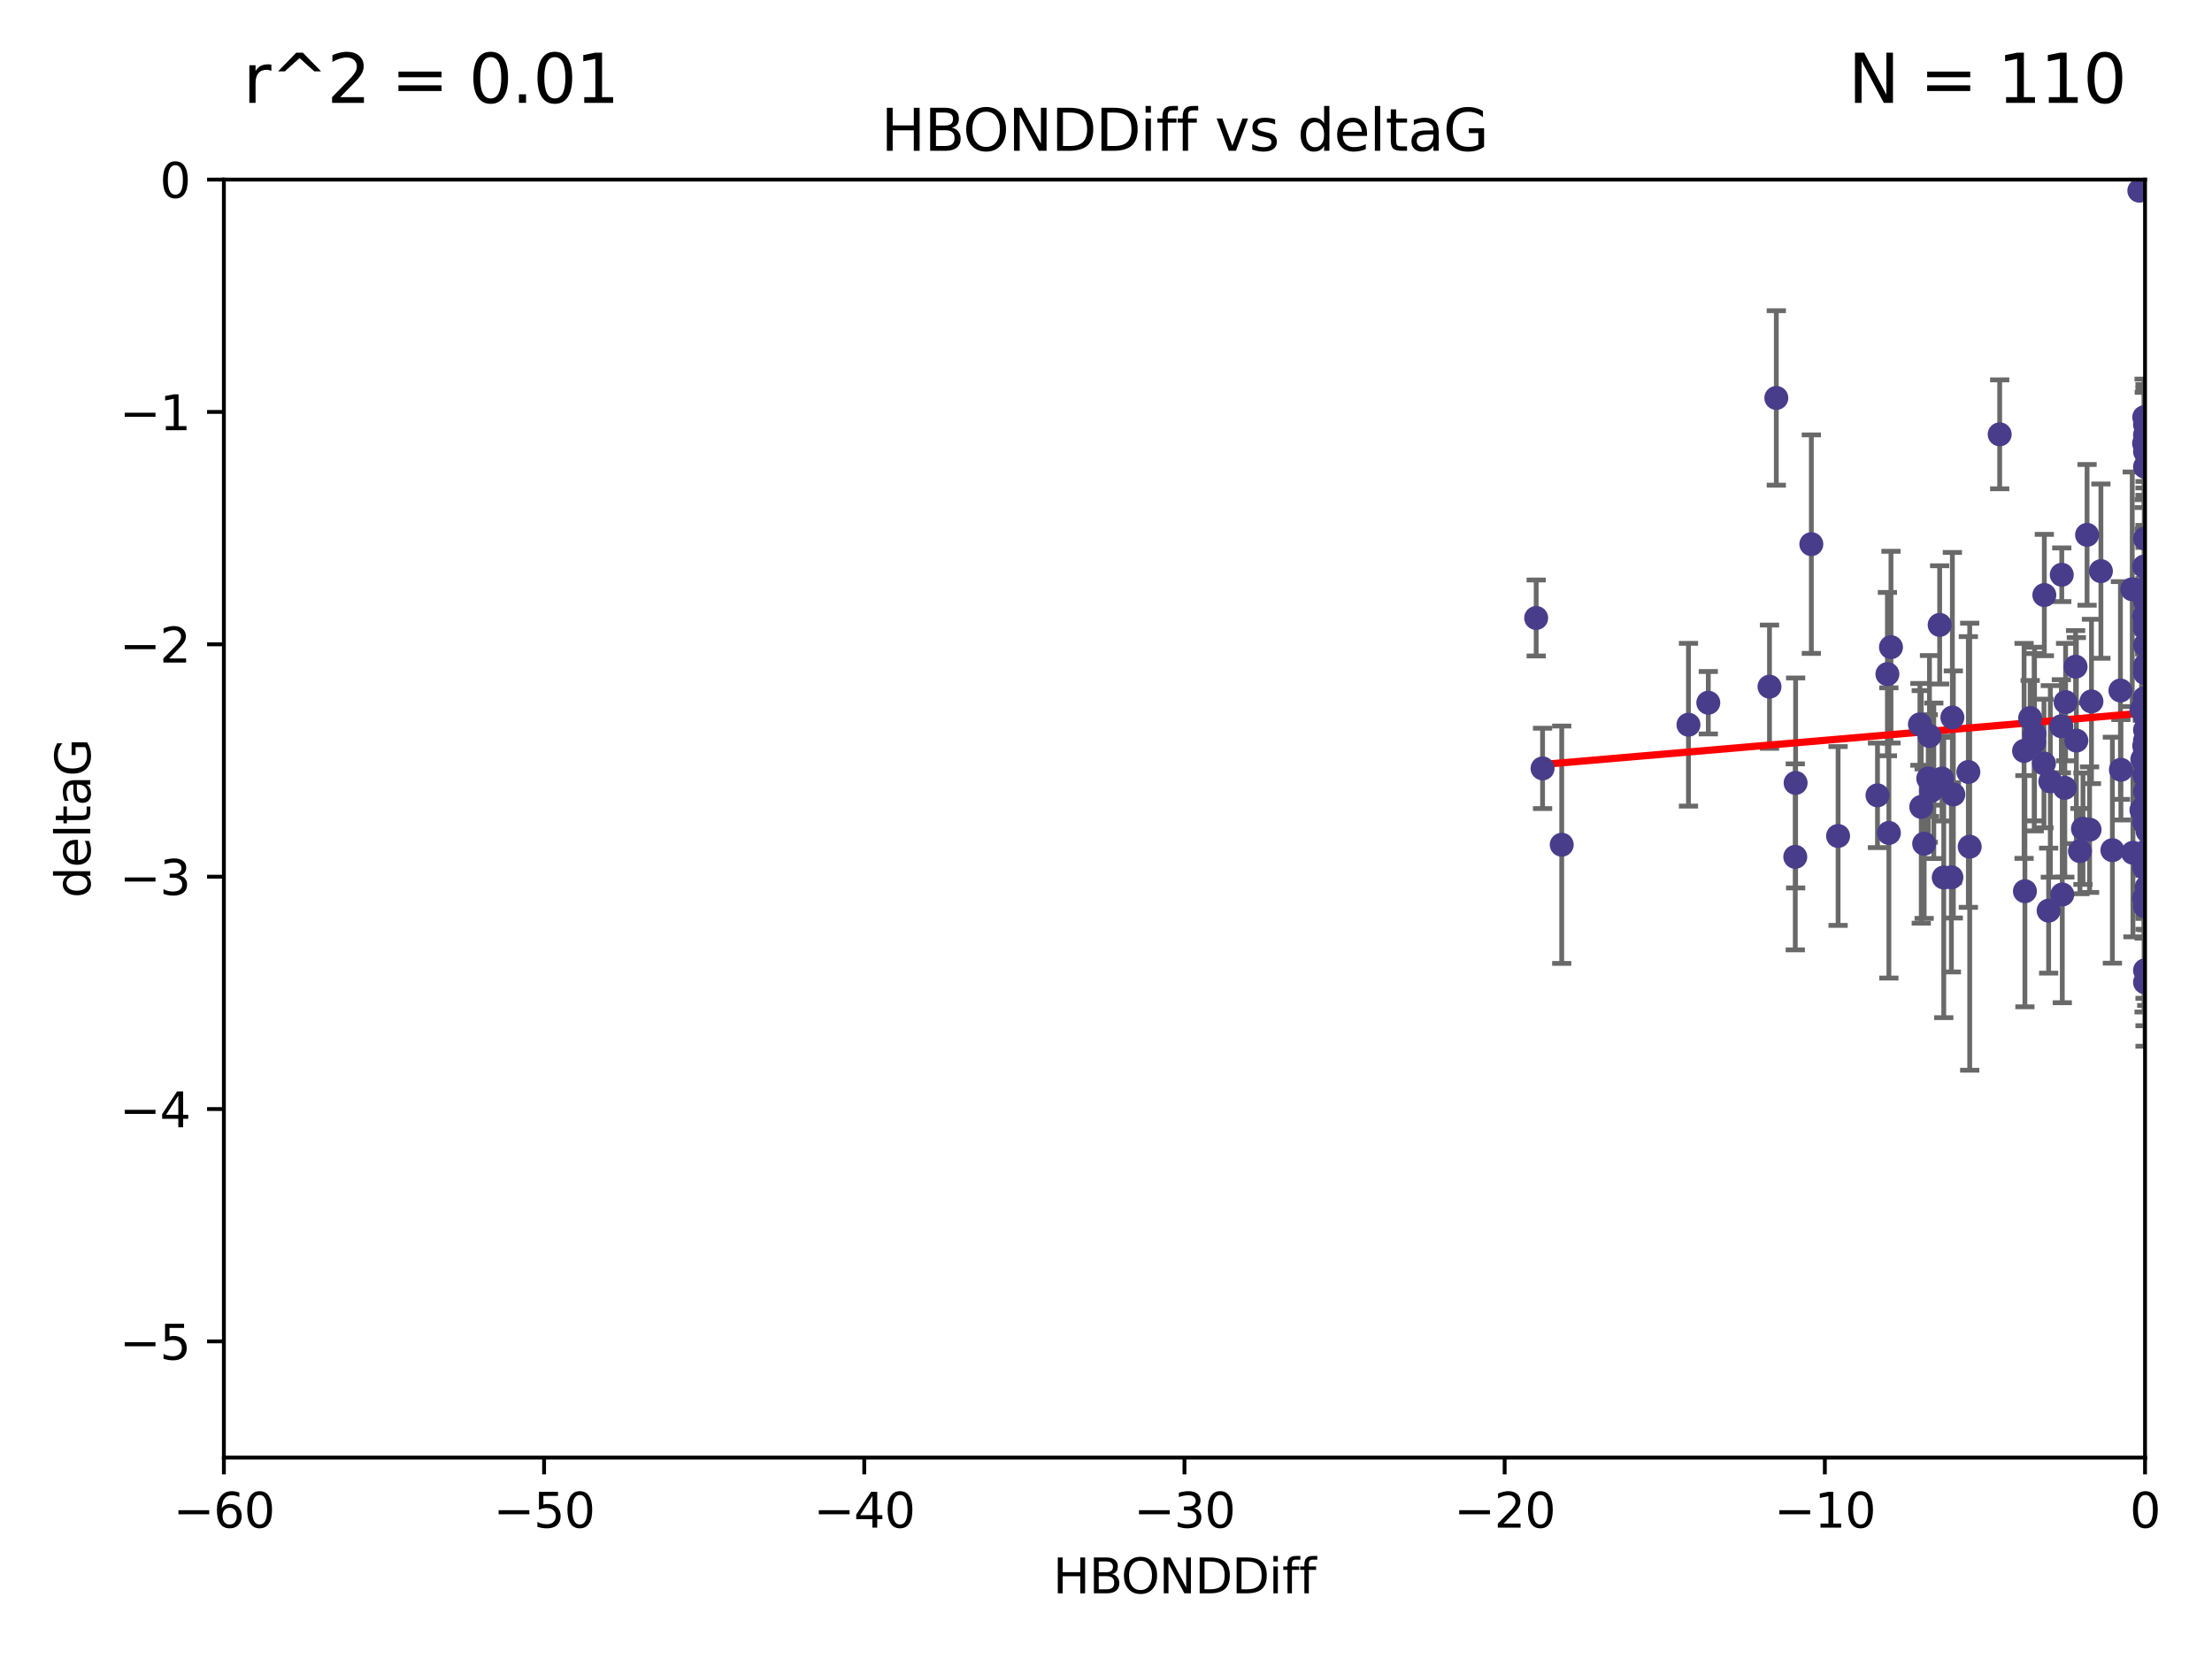 <?xml version="1.0" encoding="utf-8" standalone="no"?>
<!DOCTYPE svg PUBLIC "-//W3C//DTD SVG 1.1//EN"
  "http://www.w3.org/Graphics/SVG/1.1/DTD/svg11.dtd">
<svg xmlns:xlink="http://www.w3.org/1999/xlink" width="460.8pt" height="345.6pt" viewBox="0 0 460.8 345.6" xmlns="http://www.w3.org/2000/svg" version="1.1">
 <defs>
  <style type="text/css">*{stroke-linejoin: round; stroke-linecap: butt}</style>
 </defs>
 <g id="figure_1">
  <g id="patch_1">
   <path d="M 0 345.6 
L 460.8 345.6 
L 460.8 0 
L 0 0 
z
" style="fill: #ffffff"/>
  </g>
  <g id="axes_1">
   <g id="patch_2">
    <path d="M 46.64 303.64 
L 446.85 303.64 
L 446.85 37.411 
L 46.64 37.411 
z
" style="fill: #ffffff"/>
   </g>
   <g id="PathCollection_1">
    <defs>
     <path id="mf01ffd4c2d" d="M 0 1.118 
C 0.297 1.118 0.581 1 0.791 0.791 
C 1 0.581 1.118 0.297 1.118 0 
C 1.118 -0.297 1 -0.581 0.791 -0.791 
C 0.581 -1 0.297 -1.118 0 -1.118 
C -0.297 -1.118 -0.581 -1 -0.791 -0.791 
C -1 -0.581 -1.118 -0.297 -1.118 0 
C -1.118 0.297 -1 0.581 -0.791 0.791 
C -0.581 1 -0.297 1.118 0 1.118 
z
" style="stroke: #483d8b"/>
    </defs>
    <g clip-path="url(#p51701a6557)">
     <use xlink:href="#mf01ffd4c2d" x="401.69" y="162.169" style="fill: #483d8b; stroke: #483d8b"/>
     <use xlink:href="#mf01ffd4c2d" x="423.831" y="152.914" style="fill: #483d8b; stroke: #483d8b"/>
     <use xlink:href="#mf01ffd4c2d" x="321.345" y="160.071" style="fill: #483d8b; stroke: #483d8b"/>
     <use xlink:href="#mf01ffd4c2d" x="446.85" y="125.181" style="fill: #483d8b; stroke: #483d8b"/>
     <use xlink:href="#mf01ffd4c2d" x="320.014" y="128.736" style="fill: #483d8b; stroke: #483d8b"/>
     <use xlink:href="#mf01ffd4c2d" x="368.618" y="143.047" style="fill: #483d8b; stroke: #483d8b"/>
     <use xlink:href="#mf01ffd4c2d" x="422.917" y="149.587" style="fill: #483d8b; stroke: #483d8b"/>
     <use xlink:href="#mf01ffd4c2d" x="432.545" y="154.279" style="fill: #483d8b; stroke: #483d8b"/>
     <use xlink:href="#mf01ffd4c2d" x="406.716" y="149.471" style="fill: #483d8b; stroke: #483d8b"/>
     <use xlink:href="#mf01ffd4c2d" x="355.87" y="146.389" style="fill: #483d8b; stroke: #483d8b"/>
     <use xlink:href="#mf01ffd4c2d" x="423.767" y="154.615" style="fill: #483d8b; stroke: #483d8b"/>
     <use xlink:href="#mf01ffd4c2d" x="393.491" y="173.516" style="fill: #483d8b; stroke: #483d8b"/>
     <use xlink:href="#mf01ffd4c2d" x="425.872" y="123.958" style="fill: #483d8b; stroke: #483d8b"/>
     <use xlink:href="#mf01ffd4c2d" x="446.85" y="156.551" style="fill: #483d8b; stroke: #483d8b"/>
     <use xlink:href="#mf01ffd4c2d" x="373.99" y="178.497" style="fill: #483d8b; stroke: #483d8b"/>
     <use xlink:href="#mf01ffd4c2d" x="446.85" y="130.884" style="fill: #483d8b; stroke: #483d8b"/>
     <use xlink:href="#mf01ffd4c2d" x="441.822" y="160.359" style="fill: #483d8b; stroke: #483d8b"/>
     <use xlink:href="#mf01ffd4c2d" x="404.067" y="130.178" style="fill: #483d8b; stroke: #483d8b"/>
     <use xlink:href="#mf01ffd4c2d" x="435.296" y="172.837" style="fill: #483d8b; stroke: #483d8b"/>
     <use xlink:href="#mf01ffd4c2d" x="446.687" y="86.91" style="fill: #483d8b; stroke: #483d8b"/>
     <use xlink:href="#mf01ffd4c2d" x="446.122" y="147.843" style="fill: #483d8b; stroke: #483d8b"/>
     <use xlink:href="#mf01ffd4c2d" x="421.652" y="156.424" style="fill: #483d8b; stroke: #483d8b"/>
     <use xlink:href="#mf01ffd4c2d" x="446.85" y="138.679" style="fill: #483d8b; stroke: #483d8b"/>
     <use xlink:href="#mf01ffd4c2d" x="425.795" y="159.048" style="fill: #483d8b; stroke: #483d8b"/>
     <use xlink:href="#mf01ffd4c2d" x="446.29" y="158.179" style="fill: #483d8b; stroke: #483d8b"/>
     <use xlink:href="#mf01ffd4c2d" x="446.85" y="149.182" style="fill: #483d8b; stroke: #483d8b"/>
     <use xlink:href="#mf01ffd4c2d" x="430.136" y="164.127" style="fill: #483d8b; stroke: #483d8b"/>
     <use xlink:href="#mf01ffd4c2d" x="446.686" y="155.362" style="fill: #483d8b; stroke: #483d8b"/>
     <use xlink:href="#mf01ffd4c2d" x="433.921" y="172.635" style="fill: #483d8b; stroke: #483d8b"/>
     <use xlink:href="#mf01ffd4c2d" x="404.919" y="182.797" style="fill: #483d8b; stroke: #483d8b"/>
     <use xlink:href="#mf01ffd4c2d" x="377.334" y="113.355" style="fill: #483d8b; stroke: #483d8b"/>
     <use xlink:href="#mf01ffd4c2d" x="446.687" y="128.333" style="fill: #483d8b; stroke: #483d8b"/>
     <use xlink:href="#mf01ffd4c2d" x="444.187" y="122.757" style="fill: #483d8b; stroke: #483d8b"/>
     <use xlink:href="#mf01ffd4c2d" x="429.504" y="119.732" style="fill: #483d8b; stroke: #483d8b"/>
     <use xlink:href="#mf01ffd4c2d" x="446.687" y="118.005" style="fill: #483d8b; stroke: #483d8b"/>
     <use xlink:href="#mf01ffd4c2d" x="382.906" y="174.149" style="fill: #483d8b; stroke: #483d8b"/>
     <use xlink:href="#mf01ffd4c2d" x="399.955" y="150.899" style="fill: #483d8b; stroke: #483d8b"/>
     <use xlink:href="#mf01ffd4c2d" x="446.85" y="204.639" style="fill: #483d8b; stroke: #483d8b"/>
     <use xlink:href="#mf01ffd4c2d" x="402.847" y="162.651" style="fill: #483d8b; stroke: #483d8b"/>
     <use xlink:href="#mf01ffd4c2d" x="406.511" y="182.755" style="fill: #483d8b; stroke: #483d8b"/>
     <use xlink:href="#mf01ffd4c2d" x="446.85" y="90.593" style="fill: #483d8b; stroke: #483d8b"/>
     <use xlink:href="#mf01ffd4c2d" x="393.924" y="134.817" style="fill: #483d8b; stroke: #483d8b"/>
     <use xlink:href="#mf01ffd4c2d" x="421.826" y="185.656" style="fill: #483d8b; stroke: #483d8b"/>
     <use xlink:href="#mf01ffd4c2d" x="430.303" y="146.259" style="fill: #483d8b; stroke: #483d8b"/>
     <use xlink:href="#mf01ffd4c2d" x="447.376" y="177.446" style="fill: #483d8b; stroke: #483d8b"/>
     <use xlink:href="#mf01ffd4c2d" x="464.113" y="137.183" style="fill: #483d8b; stroke: #483d8b"/>
     <use xlink:href="#mf01ffd4c2d" x="374.061" y="163.099" style="fill: #483d8b; stroke: #483d8b"/>
     <use xlink:href="#mf01ffd4c2d" x="447.375" y="173.133" style="fill: #483d8b; stroke: #483d8b"/>
     <use xlink:href="#mf01ffd4c2d" x="446.104" y="168.741" style="fill: #483d8b; stroke: #483d8b"/>
     <use xlink:href="#mf01ffd4c2d" x="427.12" y="162.782" style="fill: #483d8b; stroke: #483d8b"/>
     <use xlink:href="#mf01ffd4c2d" x="402.293" y="164.751" style="fill: #483d8b; stroke: #483d8b"/>
     <use xlink:href="#mf01ffd4c2d" x="445.661" y="39.725" style="fill: #483d8b; stroke: #483d8b"/>
     <use xlink:href="#mf01ffd4c2d" x="458.075" y="166.514" style="fill: #483d8b; stroke: #483d8b"/>
     <use xlink:href="#mf01ffd4c2d" x="370.038" y="82.899" style="fill: #483d8b; stroke: #483d8b"/>
     <use xlink:href="#mf01ffd4c2d" x="446.85" y="134.403" style="fill: #483d8b; stroke: #483d8b"/>
     <use xlink:href="#mf01ffd4c2d" x="434.777" y="111.421" style="fill: #483d8b; stroke: #483d8b"/>
     <use xlink:href="#mf01ffd4c2d" x="447.242" y="177.177" style="fill: #483d8b; stroke: #483d8b"/>
     <use xlink:href="#mf01ffd4c2d" x="446.768" y="145.428" style="fill: #483d8b; stroke: #483d8b"/>
     <use xlink:href="#mf01ffd4c2d" x="429.414" y="151.29" style="fill: #483d8b; stroke: #483d8b"/>
     <use xlink:href="#mf01ffd4c2d" x="493.436" y="113.581" style="fill: #483d8b; stroke: #483d8b"/>
     <use xlink:href="#mf01ffd4c2d" x="446.85" y="122.941" style="fill: #483d8b; stroke: #483d8b"/>
     <use xlink:href="#mf01ffd4c2d" x="401.948" y="153.325" style="fill: #483d8b; stroke: #483d8b"/>
     <use xlink:href="#mf01ffd4c2d" x="441.724" y="143.843" style="fill: #483d8b; stroke: #483d8b"/>
     <use xlink:href="#mf01ffd4c2d" x="446.85" y="164.836" style="fill: #483d8b; stroke: #483d8b"/>
     <use xlink:href="#mf01ffd4c2d" x="446.85" y="97.248" style="fill: #483d8b; stroke: #483d8b"/>
     <use xlink:href="#mf01ffd4c2d" x="426.769" y="189.704" style="fill: #483d8b; stroke: #483d8b"/>
     <use xlink:href="#mf01ffd4c2d" x="433.292" y="177.3" style="fill: #483d8b; stroke: #483d8b"/>
     <use xlink:href="#mf01ffd4c2d" x="446.654" y="171.306" style="fill: #483d8b; stroke: #483d8b"/>
     <use xlink:href="#mf01ffd4c2d" x="446.85" y="94.05" style="fill: #483d8b; stroke: #483d8b"/>
     <use xlink:href="#mf01ffd4c2d" x="446.85" y="169.276" style="fill: #483d8b; stroke: #483d8b"/>
     <use xlink:href="#mf01ffd4c2d" x="406.915" y="165.498" style="fill: #483d8b; stroke: #483d8b"/>
     <use xlink:href="#mf01ffd4c2d" x="440.049" y="177.108" style="fill: #483d8b; stroke: #483d8b"/>
     <use xlink:href="#mf01ffd4c2d" x="446.85" y="122.697" style="fill: #483d8b; stroke: #483d8b"/>
     <use xlink:href="#mf01ffd4c2d" x="446.85" y="187.936" style="fill: #483d8b; stroke: #483d8b"/>
     <use xlink:href="#mf01ffd4c2d" x="447.207" y="184.771" style="fill: #483d8b; stroke: #483d8b"/>
     <use xlink:href="#mf01ffd4c2d" x="351.739" y="150.974" style="fill: #483d8b; stroke: #483d8b"/>
     <use xlink:href="#mf01ffd4c2d" x="446.85" y="88.433" style="fill: #483d8b; stroke: #483d8b"/>
     <use xlink:href="#mf01ffd4c2d" x="446.654" y="92.35" style="fill: #483d8b; stroke: #483d8b"/>
     <use xlink:href="#mf01ffd4c2d" x="432.38" y="138.887" style="fill: #483d8b; stroke: #483d8b"/>
     <use xlink:href="#mf01ffd4c2d" x="444.333" y="177.645" style="fill: #483d8b; stroke: #483d8b"/>
     <use xlink:href="#mf01ffd4c2d" x="400.234" y="168.091" style="fill: #483d8b; stroke: #483d8b"/>
     <use xlink:href="#mf01ffd4c2d" x="435.688" y="146.121" style="fill: #483d8b; stroke: #483d8b"/>
     <use xlink:href="#mf01ffd4c2d" x="429.612" y="186.342" style="fill: #483d8b; stroke: #483d8b"/>
     <use xlink:href="#mf01ffd4c2d" x="446.85" y="161.684" style="fill: #483d8b; stroke: #483d8b"/>
     <use xlink:href="#mf01ffd4c2d" x="404.566" y="162.189" style="fill: #483d8b; stroke: #483d8b"/>
     <use xlink:href="#mf01ffd4c2d" x="447.374" y="171.553" style="fill: #483d8b; stroke: #483d8b"/>
     <use xlink:href="#mf01ffd4c2d" x="410.326" y="176.381" style="fill: #483d8b; stroke: #483d8b"/>
     <use xlink:href="#mf01ffd4c2d" x="446.85" y="188.827" style="fill: #483d8b; stroke: #483d8b"/>
     <use xlink:href="#mf01ffd4c2d" x="391.114" y="165.686" style="fill: #483d8b; stroke: #483d8b"/>
     <use xlink:href="#mf01ffd4c2d" x="410.045" y="160.817" style="fill: #483d8b; stroke: #483d8b"/>
     <use xlink:href="#mf01ffd4c2d" x="446.85" y="140.214" style="fill: #483d8b; stroke: #483d8b"/>
     <use xlink:href="#mf01ffd4c2d" x="446.85" y="152.06" style="fill: #483d8b; stroke: #483d8b"/>
     <use xlink:href="#mf01ffd4c2d" x="437.657" y="118.978" style="fill: #483d8b; stroke: #483d8b"/>
     <use xlink:href="#mf01ffd4c2d" x="447.374" y="145.19" style="fill: #483d8b; stroke: #483d8b"/>
     <use xlink:href="#mf01ffd4c2d" x="325.336" y="175.971" style="fill: #483d8b; stroke: #483d8b"/>
     <use xlink:href="#mf01ffd4c2d" x="416.571" y="90.48" style="fill: #483d8b; stroke: #483d8b"/>
     <use xlink:href="#mf01ffd4c2d" x="447.113" y="168.665" style="fill: #483d8b; stroke: #483d8b"/>
     <use xlink:href="#mf01ffd4c2d" x="446.85" y="167.828" style="fill: #483d8b; stroke: #483d8b"/>
     <use xlink:href="#mf01ffd4c2d" x="446.85" y="112.19" style="fill: #483d8b; stroke: #483d8b"/>
     <use xlink:href="#mf01ffd4c2d" x="446.85" y="154.279" style="fill: #483d8b; stroke: #483d8b"/>
     <use xlink:href="#mf01ffd4c2d" x="446.85" y="202.144" style="fill: #483d8b; stroke: #483d8b"/>
     <use xlink:href="#mf01ffd4c2d" x="393.182" y="140.428" style="fill: #483d8b; stroke: #483d8b"/>
     <use xlink:href="#mf01ffd4c2d" x="446.653" y="180.74" style="fill: #483d8b; stroke: #483d8b"/>
     <use xlink:href="#mf01ffd4c2d" x="447.298" y="165.503" style="fill: #483d8b; stroke: #483d8b"/>
     <use xlink:href="#mf01ffd4c2d" x="446.687" y="161.437" style="fill: #483d8b; stroke: #483d8b"/>
     <use xlink:href="#mf01ffd4c2d" x="446.85" y="129.931" style="fill: #483d8b; stroke: #483d8b"/>
     <use xlink:href="#mf01ffd4c2d" x="446.85" y="124.495" style="fill: #483d8b; stroke: #483d8b"/>
     <use xlink:href="#mf01ffd4c2d" x="446.654" y="187.068" style="fill: #483d8b; stroke: #483d8b"/>
     <use xlink:href="#mf01ffd4c2d" x="400.839" y="175.757" style="fill: #483d8b; stroke: #483d8b"/>
     <use xlink:href="#mf01ffd4c2d" x="468.073" y="144.618" style="fill: #483d8b; stroke: #483d8b"/>
    </g>
   </g>
   <g id="matplotlib.axis_1">
    <g id="xtick_1">
     <g id="line2d_1">
      <defs>
       <path id="m751f9e41f5" d="M 0 0 
L 0 3.5 
" style="stroke: #000000; stroke-width: 0.8"/>
      </defs>
      <g>
       <use xlink:href="#m751f9e41f5" x="46.64" y="303.64" style="stroke: #000000; stroke-width: 0.8"/>
      </g>
     </g>
     <g id="text_1">
      <!-- −60 -->
      <g transform="translate(36.088 318.238)scale(0.1 -0.1)">
       <defs>
        <path id="DejaVuSans-2212" d="M 678 2272 
L 4684 2272 
L 4684 1741 
L 678 1741 
L 678 2272 
z
" transform="scale(0.016)"/>
        <path id="DejaVuSans-36" d="M 2113 2584 
Q 1688 2584 1439 2293 
Q 1191 2003 1191 1497 
Q 1191 994 1439 701 
Q 1688 409 2113 409 
Q 2538 409 2786 701 
Q 3034 994 3034 1497 
Q 3034 2003 2786 2293 
Q 2538 2584 2113 2584 
z
M 3366 4563 
L 3366 3988 
Q 3128 4100 2886 4159 
Q 2644 4219 2406 4219 
Q 1781 4219 1451 3797 
Q 1122 3375 1075 2522 
Q 1259 2794 1537 2939 
Q 1816 3084 2150 3084 
Q 2853 3084 3261 2657 
Q 3669 2231 3669 1497 
Q 3669 778 3244 343 
Q 2819 -91 2113 -91 
Q 1303 -91 875 529 
Q 447 1150 447 2328 
Q 447 3434 972 4092 
Q 1497 4750 2381 4750 
Q 2619 4750 2861 4703 
Q 3103 4656 3366 4563 
z
" transform="scale(0.016)"/>
        <path id="DejaVuSans-30" d="M 2034 4250 
Q 1547 4250 1301 3770 
Q 1056 3291 1056 2328 
Q 1056 1369 1301 889 
Q 1547 409 2034 409 
Q 2525 409 2770 889 
Q 3016 1369 3016 2328 
Q 3016 3291 2770 3770 
Q 2525 4250 2034 4250 
z
M 2034 4750 
Q 2819 4750 3233 4129 
Q 3647 3509 3647 2328 
Q 3647 1150 3233 529 
Q 2819 -91 2034 -91 
Q 1250 -91 836 529 
Q 422 1150 422 2328 
Q 422 3509 836 4129 
Q 1250 4750 2034 4750 
z
" transform="scale(0.016)"/>
       </defs>
       <use xlink:href="#DejaVuSans-2212"/>
       <use xlink:href="#DejaVuSans-36" x="83.789"/>
       <use xlink:href="#DejaVuSans-30" x="147.412"/>
      </g>
     </g>
    </g>
    <g id="xtick_2">
     <g id="line2d_2">
      <g>
       <use xlink:href="#m751f9e41f5" x="113.342" y="303.64" style="stroke: #000000; stroke-width: 0.8"/>
      </g>
     </g>
     <g id="text_2">
      <!-- −50 -->
      <g transform="translate(102.789 318.238)scale(0.1 -0.1)">
       <defs>
        <path id="DejaVuSans-35" d="M 691 4666 
L 3169 4666 
L 3169 4134 
L 1269 4134 
L 1269 2991 
Q 1406 3038 1543 3061 
Q 1681 3084 1819 3084 
Q 2600 3084 3056 2656 
Q 3513 2228 3513 1497 
Q 3513 744 3044 326 
Q 2575 -91 1722 -91 
Q 1428 -91 1123 -41 
Q 819 9 494 109 
L 494 744 
Q 775 591 1075 516 
Q 1375 441 1709 441 
Q 2250 441 2565 725 
Q 2881 1009 2881 1497 
Q 2881 1984 2565 2268 
Q 2250 2553 1709 2553 
Q 1456 2553 1204 2497 
Q 953 2441 691 2322 
L 691 4666 
z
" transform="scale(0.016)"/>
       </defs>
       <use xlink:href="#DejaVuSans-2212"/>
       <use xlink:href="#DejaVuSans-35" x="83.789"/>
       <use xlink:href="#DejaVuSans-30" x="147.412"/>
      </g>
     </g>
    </g>
    <g id="xtick_3">
     <g id="line2d_3">
      <g>
       <use xlink:href="#m751f9e41f5" x="180.043" y="303.64" style="stroke: #000000; stroke-width: 0.8"/>
      </g>
     </g>
     <g id="text_3">
      <!-- −40 -->
      <g transform="translate(169.491 318.238)scale(0.1 -0.1)">
       <defs>
        <path id="DejaVuSans-34" d="M 2419 4116 
L 825 1625 
L 2419 1625 
L 2419 4116 
z
M 2253 4666 
L 3047 4666 
L 3047 1625 
L 3713 1625 
L 3713 1100 
L 3047 1100 
L 3047 0 
L 2419 0 
L 2419 1100 
L 313 1100 
L 313 1709 
L 2253 4666 
z
" transform="scale(0.016)"/>
       </defs>
       <use xlink:href="#DejaVuSans-2212"/>
       <use xlink:href="#DejaVuSans-34" x="83.789"/>
       <use xlink:href="#DejaVuSans-30" x="147.412"/>
      </g>
     </g>
    </g>
    <g id="xtick_4">
     <g id="line2d_4">
      <g>
       <use xlink:href="#m751f9e41f5" x="246.745" y="303.64" style="stroke: #000000; stroke-width: 0.8"/>
      </g>
     </g>
     <g id="text_4">
      <!-- −30 -->
      <g transform="translate(236.193 318.238)scale(0.1 -0.1)">
       <defs>
        <path id="DejaVuSans-33" d="M 2597 2516 
Q 3050 2419 3304 2112 
Q 3559 1806 3559 1356 
Q 3559 666 3084 287 
Q 2609 -91 1734 -91 
Q 1441 -91 1130 -33 
Q 819 25 488 141 
L 488 750 
Q 750 597 1062 519 
Q 1375 441 1716 441 
Q 2309 441 2620 675 
Q 2931 909 2931 1356 
Q 2931 1769 2642 2001 
Q 2353 2234 1838 2234 
L 1294 2234 
L 1294 2753 
L 1863 2753 
Q 2328 2753 2575 2939 
Q 2822 3125 2822 3475 
Q 2822 3834 2567 4026 
Q 2313 4219 1838 4219 
Q 1578 4219 1281 4162 
Q 984 4106 628 3988 
L 628 4550 
Q 988 4650 1302 4700 
Q 1616 4750 1894 4750 
Q 2613 4750 3031 4423 
Q 3450 4097 3450 3541 
Q 3450 3153 3228 2886 
Q 3006 2619 2597 2516 
z
" transform="scale(0.016)"/>
       </defs>
       <use xlink:href="#DejaVuSans-2212"/>
       <use xlink:href="#DejaVuSans-33" x="83.789"/>
       <use xlink:href="#DejaVuSans-30" x="147.412"/>
      </g>
     </g>
    </g>
    <g id="xtick_5">
     <g id="line2d_5">
      <g>
       <use xlink:href="#m751f9e41f5" x="313.447" y="303.64" style="stroke: #000000; stroke-width: 0.8"/>
      </g>
     </g>
     <g id="text_5">
      <!-- −20 -->
      <g transform="translate(302.894 318.238)scale(0.1 -0.1)">
       <defs>
        <path id="DejaVuSans-32" d="M 1228 531 
L 3431 531 
L 3431 0 
L 469 0 
L 469 531 
Q 828 903 1448 1529 
Q 2069 2156 2228 2338 
Q 2531 2678 2651 2914 
Q 2772 3150 2772 3378 
Q 2772 3750 2511 3984 
Q 2250 4219 1831 4219 
Q 1534 4219 1204 4116 
Q 875 4013 500 3803 
L 500 4441 
Q 881 4594 1212 4672 
Q 1544 4750 1819 4750 
Q 2544 4750 2975 4387 
Q 3406 4025 3406 3419 
Q 3406 3131 3298 2873 
Q 3191 2616 2906 2266 
Q 2828 2175 2409 1742 
Q 1991 1309 1228 531 
z
" transform="scale(0.016)"/>
       </defs>
       <use xlink:href="#DejaVuSans-2212"/>
       <use xlink:href="#DejaVuSans-32" x="83.789"/>
       <use xlink:href="#DejaVuSans-30" x="147.412"/>
      </g>
     </g>
    </g>
    <g id="xtick_6">
     <g id="line2d_6">
      <g>
       <use xlink:href="#m751f9e41f5" x="380.148" y="303.64" style="stroke: #000000; stroke-width: 0.8"/>
      </g>
     </g>
     <g id="text_6">
      <!-- −10 -->
      <g transform="translate(369.596 318.238)scale(0.1 -0.1)">
       <defs>
        <path id="DejaVuSans-31" d="M 794 531 
L 1825 531 
L 1825 4091 
L 703 3866 
L 703 4441 
L 1819 4666 
L 2450 4666 
L 2450 531 
L 3481 531 
L 3481 0 
L 794 0 
L 794 531 
z
" transform="scale(0.016)"/>
       </defs>
       <use xlink:href="#DejaVuSans-2212"/>
       <use xlink:href="#DejaVuSans-31" x="83.789"/>
       <use xlink:href="#DejaVuSans-30" x="147.412"/>
      </g>
     </g>
    </g>
    <g id="xtick_7">
     <g id="line2d_7">
      <g>
       <use xlink:href="#m751f9e41f5" x="446.85" y="303.64" style="stroke: #000000; stroke-width: 0.8"/>
      </g>
     </g>
     <g id="text_7">
      <!-- 0 -->
      <g transform="translate(443.669 318.238)scale(0.1 -0.1)">
       <use xlink:href="#DejaVuSans-30"/>
      </g>
     </g>
    </g>
    <g id="text_8">
     <!-- HBONDDiff -->
     <g transform="translate(219.356 331.917)scale(0.1 -0.1)">
      <defs>
       <path id="DejaVuSans-48" d="M 628 4666 
L 1259 4666 
L 1259 2753 
L 3553 2753 
L 3553 4666 
L 4184 4666 
L 4184 0 
L 3553 0 
L 3553 2222 
L 1259 2222 
L 1259 0 
L 628 0 
L 628 4666 
z
" transform="scale(0.016)"/>
       <path id="DejaVuSans-42" d="M 1259 2228 
L 1259 519 
L 2272 519 
Q 2781 519 3026 730 
Q 3272 941 3272 1375 
Q 3272 1813 3026 2020 
Q 2781 2228 2272 2228 
L 1259 2228 
z
M 1259 4147 
L 1259 2741 
L 2194 2741 
Q 2656 2741 2882 2914 
Q 3109 3088 3109 3444 
Q 3109 3797 2882 3972 
Q 2656 4147 2194 4147 
L 1259 4147 
z
M 628 4666 
L 2241 4666 
Q 2963 4666 3353 4366 
Q 3744 4066 3744 3513 
Q 3744 3084 3544 2831 
Q 3344 2578 2956 2516 
Q 3422 2416 3680 2098 
Q 3938 1781 3938 1306 
Q 3938 681 3513 340 
Q 3088 0 2303 0 
L 628 0 
L 628 4666 
z
" transform="scale(0.016)"/>
       <path id="DejaVuSans-4f" d="M 2522 4238 
Q 1834 4238 1429 3725 
Q 1025 3213 1025 2328 
Q 1025 1447 1429 934 
Q 1834 422 2522 422 
Q 3209 422 3611 934 
Q 4013 1447 4013 2328 
Q 4013 3213 3611 3725 
Q 3209 4238 2522 4238 
z
M 2522 4750 
Q 3503 4750 4090 4092 
Q 4678 3434 4678 2328 
Q 4678 1225 4090 567 
Q 3503 -91 2522 -91 
Q 1538 -91 948 565 
Q 359 1222 359 2328 
Q 359 3434 948 4092 
Q 1538 4750 2522 4750 
z
" transform="scale(0.016)"/>
       <path id="DejaVuSans-4e" d="M 628 4666 
L 1478 4666 
L 3547 763 
L 3547 4666 
L 4159 4666 
L 4159 0 
L 3309 0 
L 1241 3903 
L 1241 0 
L 628 0 
L 628 4666 
z
" transform="scale(0.016)"/>
       <path id="DejaVuSans-44" d="M 1259 4147 
L 1259 519 
L 2022 519 
Q 2988 519 3436 956 
Q 3884 1394 3884 2338 
Q 3884 3275 3436 3711 
Q 2988 4147 2022 4147 
L 1259 4147 
z
M 628 4666 
L 1925 4666 
Q 3281 4666 3915 4102 
Q 4550 3538 4550 2338 
Q 4550 1131 3912 565 
Q 3275 0 1925 0 
L 628 0 
L 628 4666 
z
" transform="scale(0.016)"/>
       <path id="DejaVuSans-69" d="M 603 3500 
L 1178 3500 
L 1178 0 
L 603 0 
L 603 3500 
z
M 603 4863 
L 1178 4863 
L 1178 4134 
L 603 4134 
L 603 4863 
z
" transform="scale(0.016)"/>
       <path id="DejaVuSans-66" d="M 2375 4863 
L 2375 4384 
L 1825 4384 
Q 1516 4384 1395 4259 
Q 1275 4134 1275 3809 
L 1275 3500 
L 2222 3500 
L 2222 3053 
L 1275 3053 
L 1275 0 
L 697 0 
L 697 3053 
L 147 3053 
L 147 3500 
L 697 3500 
L 697 3744 
Q 697 4328 969 4595 
Q 1241 4863 1831 4863 
L 2375 4863 
z
" transform="scale(0.016)"/>
      </defs>
      <use xlink:href="#DejaVuSans-48"/>
      <use xlink:href="#DejaVuSans-42" x="75.195"/>
      <use xlink:href="#DejaVuSans-4f" x="142.049"/>
      <use xlink:href="#DejaVuSans-4e" x="220.76"/>
      <use xlink:href="#DejaVuSans-44" x="295.564"/>
      <use xlink:href="#DejaVuSans-44" x="372.566"/>
      <use xlink:href="#DejaVuSans-69" x="449.568"/>
      <use xlink:href="#DejaVuSans-66" x="477.352"/>
      <use xlink:href="#DejaVuSans-66" x="512.557"/>
     </g>
    </g>
   </g>
   <g id="matplotlib.axis_2">
    <g id="ytick_1">
     <g id="line2d_8">
      <defs>
       <path id="m93d5308912" d="M 0 0 
L -3.5 0 
" style="stroke: #000000; stroke-width: 0.8"/>
      </defs>
      <g>
       <use xlink:href="#m93d5308912" x="46.64" y="279.437" style="stroke: #000000; stroke-width: 0.8"/>
      </g>
     </g>
     <g id="text_9">
      <!-- −5 -->
      <g transform="translate(24.898 283.237)scale(0.1 -0.1)">
       <use xlink:href="#DejaVuSans-2212"/>
       <use xlink:href="#DejaVuSans-35" x="83.789"/>
      </g>
     </g>
    </g>
    <g id="ytick_2">
     <g id="line2d_9">
      <g>
       <use xlink:href="#m93d5308912" x="46.64" y="231.032" style="stroke: #000000; stroke-width: 0.8"/>
      </g>
     </g>
     <g id="text_10">
      <!-- −4 -->
      <g transform="translate(24.898 234.831)scale(0.1 -0.1)">
       <use xlink:href="#DejaVuSans-2212"/>
       <use xlink:href="#DejaVuSans-34" x="83.789"/>
      </g>
     </g>
    </g>
    <g id="ytick_3">
     <g id="line2d_10">
      <g>
       <use xlink:href="#m93d5308912" x="46.64" y="182.627" style="stroke: #000000; stroke-width: 0.8"/>
      </g>
     </g>
     <g id="text_11">
      <!-- −3 -->
      <g transform="translate(24.898 186.426)scale(0.1 -0.1)">
       <use xlink:href="#DejaVuSans-2212"/>
       <use xlink:href="#DejaVuSans-33" x="83.789"/>
      </g>
     </g>
    </g>
    <g id="ytick_4">
     <g id="line2d_11">
      <g>
       <use xlink:href="#m93d5308912" x="46.64" y="134.222" style="stroke: #000000; stroke-width: 0.8"/>
      </g>
     </g>
     <g id="text_12">
      <!-- −2 -->
      <g transform="translate(24.898 138.021)scale(0.1 -0.1)">
       <use xlink:href="#DejaVuSans-2212"/>
       <use xlink:href="#DejaVuSans-32" x="83.789"/>
      </g>
     </g>
    </g>
    <g id="ytick_5">
     <g id="line2d_12">
      <g>
       <use xlink:href="#m93d5308912" x="46.64" y="85.816" style="stroke: #000000; stroke-width: 0.8"/>
      </g>
     </g>
     <g id="text_13">
      <!-- −1 -->
      <g transform="translate(24.898 89.616)scale(0.1 -0.1)">
       <use xlink:href="#DejaVuSans-2212"/>
       <use xlink:href="#DejaVuSans-31" x="83.789"/>
      </g>
     </g>
    </g>
    <g id="ytick_6">
     <g id="line2d_13">
      <g>
       <use xlink:href="#m93d5308912" x="46.64" y="37.411" style="stroke: #000000; stroke-width: 0.8"/>
      </g>
     </g>
     <g id="text_14">
      <!-- 0 -->
      <g transform="translate(33.278 41.21)scale(0.1 -0.1)">
       <use xlink:href="#DejaVuSans-30"/>
      </g>
     </g>
    </g>
    <g id="text_15">
     <!-- deltaG -->
     <g transform="translate(18.818 187.064)rotate(-90)scale(0.1 -0.1)">
      <defs>
       <path id="DejaVuSans-64" d="M 2906 2969 
L 2906 4863 
L 3481 4863 
L 3481 0 
L 2906 0 
L 2906 525 
Q 2725 213 2448 61 
Q 2172 -91 1784 -91 
Q 1150 -91 751 415 
Q 353 922 353 1747 
Q 353 2572 751 3078 
Q 1150 3584 1784 3584 
Q 2172 3584 2448 3432 
Q 2725 3281 2906 2969 
z
M 947 1747 
Q 947 1113 1208 752 
Q 1469 391 1925 391 
Q 2381 391 2643 752 
Q 2906 1113 2906 1747 
Q 2906 2381 2643 2742 
Q 2381 3103 1925 3103 
Q 1469 3103 1208 2742 
Q 947 2381 947 1747 
z
" transform="scale(0.016)"/>
       <path id="DejaVuSans-65" d="M 3597 1894 
L 3597 1613 
L 953 1613 
Q 991 1019 1311 708 
Q 1631 397 2203 397 
Q 2534 397 2845 478 
Q 3156 559 3463 722 
L 3463 178 
Q 3153 47 2828 -22 
Q 2503 -91 2169 -91 
Q 1331 -91 842 396 
Q 353 884 353 1716 
Q 353 2575 817 3079 
Q 1281 3584 2069 3584 
Q 2775 3584 3186 3129 
Q 3597 2675 3597 1894 
z
M 3022 2063 
Q 3016 2534 2758 2815 
Q 2500 3097 2075 3097 
Q 1594 3097 1305 2825 
Q 1016 2553 972 2059 
L 3022 2063 
z
" transform="scale(0.016)"/>
       <path id="DejaVuSans-6c" d="M 603 4863 
L 1178 4863 
L 1178 0 
L 603 0 
L 603 4863 
z
" transform="scale(0.016)"/>
       <path id="DejaVuSans-74" d="M 1172 4494 
L 1172 3500 
L 2356 3500 
L 2356 3053 
L 1172 3053 
L 1172 1153 
Q 1172 725 1289 603 
Q 1406 481 1766 481 
L 2356 481 
L 2356 0 
L 1766 0 
Q 1100 0 847 248 
Q 594 497 594 1153 
L 594 3053 
L 172 3053 
L 172 3500 
L 594 3500 
L 594 4494 
L 1172 4494 
z
" transform="scale(0.016)"/>
       <path id="DejaVuSans-61" d="M 2194 1759 
Q 1497 1759 1228 1600 
Q 959 1441 959 1056 
Q 959 750 1161 570 
Q 1363 391 1709 391 
Q 2188 391 2477 730 
Q 2766 1069 2766 1631 
L 2766 1759 
L 2194 1759 
z
M 3341 1997 
L 3341 0 
L 2766 0 
L 2766 531 
Q 2569 213 2275 61 
Q 1981 -91 1556 -91 
Q 1019 -91 701 211 
Q 384 513 384 1019 
Q 384 1609 779 1909 
Q 1175 2209 1959 2209 
L 2766 2209 
L 2766 2266 
Q 2766 2663 2505 2880 
Q 2244 3097 1772 3097 
Q 1472 3097 1187 3025 
Q 903 2953 641 2809 
L 641 3341 
Q 956 3463 1253 3523 
Q 1550 3584 1831 3584 
Q 2591 3584 2966 3190 
Q 3341 2797 3341 1997 
z
" transform="scale(0.016)"/>
       <path id="DejaVuSans-47" d="M 3809 666 
L 3809 1919 
L 2778 1919 
L 2778 2438 
L 4434 2438 
L 4434 434 
Q 4069 175 3628 42 
Q 3188 -91 2688 -91 
Q 1594 -91 976 548 
Q 359 1188 359 2328 
Q 359 3472 976 4111 
Q 1594 4750 2688 4750 
Q 3144 4750 3555 4637 
Q 3966 4525 4313 4306 
L 4313 3634 
Q 3963 3931 3569 4081 
Q 3175 4231 2741 4231 
Q 1884 4231 1454 3753 
Q 1025 3275 1025 2328 
Q 1025 1384 1454 906 
Q 1884 428 2741 428 
Q 3075 428 3337 486 
Q 3600 544 3809 666 
z
" transform="scale(0.016)"/>
      </defs>
      <use xlink:href="#DejaVuSans-64"/>
      <use xlink:href="#DejaVuSans-65" x="63.477"/>
      <use xlink:href="#DejaVuSans-6c" x="125"/>
      <use xlink:href="#DejaVuSans-74" x="152.783"/>
      <use xlink:href="#DejaVuSans-61" x="191.992"/>
      <use xlink:href="#DejaVuSans-47" x="253.271"/>
     </g>
    </g>
   </g>
   <g id="LineCollection_1">
    <path d="M 401.69 175.449 
L 401.69 148.889 
" clip-path="url(#p51701a6557)" style="fill: none; stroke: #696969"/>
    <path d="M 423.831 171 
L 423.831 134.828 
" clip-path="url(#p51701a6557)" style="fill: none; stroke: #696969"/>
    <path d="M 321.345 168.439 
L 321.345 151.703 
" clip-path="url(#p51701a6557)" style="fill: none; stroke: #696969"/>
    <path d="M 446.85 136.32 
L 446.85 114.041 
" clip-path="url(#p51701a6557)" style="fill: none; stroke: #696969"/>
    <path d="M 320.014 136.647 
L 320.014 120.825 
" clip-path="url(#p51701a6557)" style="fill: none; stroke: #696969"/>
    <path d="M 368.618 155.888 
L 368.618 130.206 
" clip-path="url(#p51701a6557)" style="fill: none; stroke: #696969"/>
    <path d="M 422.917 157.412 
L 422.917 141.762 
" clip-path="url(#p51701a6557)" style="fill: none; stroke: #696969"/>
    <path d="M 432.545 175.739 
L 432.545 132.819 
" clip-path="url(#p51701a6557)" style="fill: none; stroke: #696969"/>
    <path d="M 406.716 183.855 
L 406.716 115.087 
" clip-path="url(#p51701a6557)" style="fill: none; stroke: #696969"/>
    <path d="M 355.87 152.89 
L 355.87 139.887 
" clip-path="url(#p51701a6557)" style="fill: none; stroke: #696969"/>
    <path d="M 423.767 173.089 
L 423.767 136.142 
" clip-path="url(#p51701a6557)" style="fill: none; stroke: #696969"/>
    <path d="M 393.491 203.746 
L 393.491 143.286 
" clip-path="url(#p51701a6557)" style="fill: none; stroke: #696969"/>
    <path d="M 425.872 136.599 
L 425.872 111.318 
" clip-path="url(#p51701a6557)" style="fill: none; stroke: #696969"/>
    <path d="M 446.85 177.004 
L 446.85 136.097 
" clip-path="url(#p51701a6557)" style="fill: none; stroke: #696969"/>
    <path d="M 373.99 197.874 
L 373.99 159.12 
" clip-path="url(#p51701a6557)" style="fill: none; stroke: #696969"/>
    <path d="M 446.85 135.159 
L 446.85 126.609 
" clip-path="url(#p51701a6557)" style="fill: none; stroke: #696969"/>
    <path d="M 441.822 170.817 
L 441.822 149.901 
" clip-path="url(#p51701a6557)" style="fill: none; stroke: #696969"/>
    <path d="M 404.067 142.492 
L 404.067 117.864 
" clip-path="url(#p51701a6557)" style="fill: none; stroke: #696969"/>
    <path d="M 435.296 185.91 
L 435.296 159.764 
" clip-path="url(#p51701a6557)" style="fill: none; stroke: #696969"/>
    <path d="M 446.687 92.088 
L 446.687 81.731 
" clip-path="url(#p51701a6557)" style="fill: none; stroke: #696969"/>
    <path d="M 446.122 169.291 
L 446.122 126.394 
" clip-path="url(#p51701a6557)" style="fill: none; stroke: #696969"/>
    <path d="M 421.652 178.814 
L 421.652 134.034 
" clip-path="url(#p51701a6557)" style="fill: none; stroke: #696969"/>
    <path d="M 446.85 152.121 
L 446.85 125.237 
" clip-path="url(#p51701a6557)" style="fill: none; stroke: #696969"/>
    <path d="M 425.795 172.445 
L 425.795 145.65 
" clip-path="url(#p51701a6557)" style="fill: none; stroke: #696969"/>
    <path d="M 446.29 166.315 
L 446.29 150.044 
" clip-path="url(#p51701a6557)" style="fill: none; stroke: #696969"/>
    <path d="M 446.85 151.319 
L 446.85 147.045 
" clip-path="url(#p51701a6557)" style="fill: none; stroke: #696969"/>
    <path d="M 430.136 182.713 
L 430.136 145.541 
" clip-path="url(#p51701a6557)" style="fill: none; stroke: #696969"/>
    <path d="M 446.686 184.909 
L 446.686 125.815 
" clip-path="url(#p51701a6557)" style="fill: none; stroke: #696969"/>
    <path d="M 433.921 184.243 
L 433.921 161.027 
" clip-path="url(#p51701a6557)" style="fill: none; stroke: #696969"/>
    <path d="M 404.919 211.996 
L 404.919 153.598 
" clip-path="url(#p51701a6557)" style="fill: none; stroke: #696969"/>
    <path d="M 377.334 136.114 
L 377.334 90.597 
" clip-path="url(#p51701a6557)" style="fill: none; stroke: #696969"/>
    <path d="M 446.687 146.451 
L 446.687 110.215 
" clip-path="url(#p51701a6557)" style="fill: none; stroke: #696969"/>
    <path d="M 444.187 147.193 
L 444.187 98.321 
" clip-path="url(#p51701a6557)" style="fill: none; stroke: #696969"/>
    <path d="M 429.504 125.321 
L 429.504 114.143 
" clip-path="url(#p51701a6557)" style="fill: none; stroke: #696969"/>
    <path d="M 446.687 131.932 
L 446.687 104.078 
" clip-path="url(#p51701a6557)" style="fill: none; stroke: #696969"/>
    <path d="M 382.906 192.775 
L 382.906 155.523 
" clip-path="url(#p51701a6557)" style="fill: none; stroke: #696969"/>
    <path d="M 399.955 159.417 
L 399.955 142.381 
" clip-path="url(#p51701a6557)" style="fill: none; stroke: #696969"/>
    <path d="M 446.85 217.947 
L 446.85 191.332 
" clip-path="url(#p51701a6557)" style="fill: none; stroke: #696969"/>
    <path d="M 402.847 178.842 
L 402.847 146.46 
" clip-path="url(#p51701a6557)" style="fill: none; stroke: #696969"/>
    <path d="M 406.511 202.478 
L 406.511 163.031 
" clip-path="url(#p51701a6557)" style="fill: none; stroke: #696969"/>
    <path d="M 446.85 100.302 
L 446.85 80.883 
" clip-path="url(#p51701a6557)" style="fill: none; stroke: #696969"/>
    <path d="M 393.924 154.789 
L 393.924 114.844 
" clip-path="url(#p51701a6557)" style="fill: none; stroke: #696969"/>
    <path d="M 421.826 209.742 
L 421.826 161.57 
" clip-path="url(#p51701a6557)" style="fill: none; stroke: #696969"/>
    <path d="M 430.303 158.491 
L 430.303 134.026 
" clip-path="url(#p51701a6557)" style="fill: none; stroke: #696969"/>
    <path d="M 447.376 184.597 
L 447.376 170.295 
" clip-path="url(#p51701a6557)" style="fill: none; stroke: #696969"/>
    <path clip-path="url(#p51701a6557)" style="fill: none; stroke: #696969"/>
    <path d="M 374.061 184.97 
L 374.061 141.229 
" clip-path="url(#p51701a6557)" style="fill: none; stroke: #696969"/>
    <path d="M 447.375 187.047 
L 447.375 159.219 
" clip-path="url(#p51701a6557)" style="fill: none; stroke: #696969"/>
    <path d="M 446.104 170.404 
L 446.104 167.078 
" clip-path="url(#p51701a6557)" style="fill: none; stroke: #696969"/>
    <path d="M 427.12 182.734 
L 427.12 142.831 
" clip-path="url(#p51701a6557)" style="fill: none; stroke: #696969"/>
    <path d="M 402.293 167.729 
L 402.293 161.773 
" clip-path="url(#p51701a6557)" style="fill: none; stroke: #696969"/>
    <path d="M 445.661 40.001 
L 445.661 39.448 
" clip-path="url(#p51701a6557)" style="fill: none; stroke: #696969"/>
    <path d="M 458.075 175.71 
L 458.075 157.319 
" clip-path="url(#p51701a6557)" style="fill: none; stroke: #696969"/>
    <path d="M 370.038 101.068 
L 370.038 64.729 
" clip-path="url(#p51701a6557)" style="fill: none; stroke: #696969"/>
    <path d="M 446.85 147.35 
L 446.85 121.456 
" clip-path="url(#p51701a6557)" style="fill: none; stroke: #696969"/>
    <path d="M 434.777 126.077 
L 434.777 96.766 
" clip-path="url(#p51701a6557)" style="fill: none; stroke: #696969"/>
    <path d="M 447.242 193.705 
L 447.242 160.649 
" clip-path="url(#p51701a6557)" style="fill: none; stroke: #696969"/>
    <path d="M 446.768 171.63 
L 446.768 119.226 
" clip-path="url(#p51701a6557)" style="fill: none; stroke: #696969"/>
    <path d="M 429.414 160.985 
L 429.414 141.595 
" clip-path="url(#p51701a6557)" style="fill: none; stroke: #696969"/>
    <path clip-path="url(#p51701a6557)" style="fill: none; stroke: #696969"/>
    <path d="M 446.85 144.229 
L 446.85 101.652 
" clip-path="url(#p51701a6557)" style="fill: none; stroke: #696969"/>
    <path d="M 401.948 170.083 
L 401.948 136.566 
" clip-path="url(#p51701a6557)" style="fill: none; stroke: #696969"/>
    <path d="M 441.724 166.519 
L 441.724 121.168 
" clip-path="url(#p51701a6557)" style="fill: none; stroke: #696969"/>
    <path d="M 446.85 185.281 
L 446.85 144.392 
" clip-path="url(#p51701a6557)" style="fill: none; stroke: #696969"/>
    <path d="M 446.85 103.175 
L 446.85 91.322 
" clip-path="url(#p51701a6557)" style="fill: none; stroke: #696969"/>
    <path d="M 426.769 202.722 
L 426.769 176.686 
" clip-path="url(#p51701a6557)" style="fill: none; stroke: #696969"/>
    <path d="M 433.292 186.178 
L 433.292 168.423 
" clip-path="url(#p51701a6557)" style="fill: none; stroke: #696969"/>
    <path d="M 446.654 178.139 
L 446.654 164.472 
" clip-path="url(#p51701a6557)" style="fill: none; stroke: #696969"/>
    <path d="M 446.85 95.242 
L 446.85 92.857 
" clip-path="url(#p51701a6557)" style="fill: none; stroke: #696969"/>
    <path d="M 446.85 182.36 
L 446.85 156.193 
" clip-path="url(#p51701a6557)" style="fill: none; stroke: #696969"/>
    <path d="M 406.915 191.237 
L 406.915 139.759 
" clip-path="url(#p51701a6557)" style="fill: none; stroke: #696969"/>
    <path d="M 440.049 200.648 
L 440.049 153.568 
" clip-path="url(#p51701a6557)" style="fill: none; stroke: #696969"/>
    <path d="M 446.85 124.879 
L 446.85 120.514 
" clip-path="url(#p51701a6557)" style="fill: none; stroke: #696969"/>
    <path d="M 446.85 193.575 
L 446.85 182.298 
" clip-path="url(#p51701a6557)" style="fill: none; stroke: #696969"/>
    <path d="M 447.207 209.463 
L 447.207 160.079 
" clip-path="url(#p51701a6557)" style="fill: none; stroke: #696969"/>
    <path d="M 351.739 167.926 
L 351.739 134.022 
" clip-path="url(#p51701a6557)" style="fill: none; stroke: #696969"/>
    <path d="M 446.85 96.752 
L 446.85 80.114 
" clip-path="url(#p51701a6557)" style="fill: none; stroke: #696969"/>
    <path d="M 446.654 105.729 
L 446.654 78.971 
" clip-path="url(#p51701a6557)" style="fill: none; stroke: #696969"/>
    <path d="M 432.38 146.412 
L 432.38 131.362 
" clip-path="url(#p51701a6557)" style="fill: none; stroke: #696969"/>
    <path d="M 444.333 195.164 
L 444.333 160.127 
" clip-path="url(#p51701a6557)" style="fill: none; stroke: #696969"/>
    <path d="M 400.234 192.315 
L 400.234 143.867 
" clip-path="url(#p51701a6557)" style="fill: none; stroke: #696969"/>
    <path d="M 435.688 163.24 
L 435.688 129.003 
" clip-path="url(#p51701a6557)" style="fill: none; stroke: #696969"/>
    <path d="M 429.612 208.883 
L 429.612 163.801 
" clip-path="url(#p51701a6557)" style="fill: none; stroke: #696969"/>
    <path d="M 446.85 170.607 
L 446.85 152.762 
" clip-path="url(#p51701a6557)" style="fill: none; stroke: #696969"/>
    <path d="M 404.566 171.027 
L 404.566 153.352 
" clip-path="url(#p51701a6557)" style="fill: none; stroke: #696969"/>
    <path d="M 447.374 189.046 
L 447.374 154.061 
" clip-path="url(#p51701a6557)" style="fill: none; stroke: #696969"/>
    <path d="M 410.326 222.948 
L 410.326 129.814 
" clip-path="url(#p51701a6557)" style="fill: none; stroke: #696969"/>
    <path d="M 446.85 207.962 
L 446.85 169.691 
" clip-path="url(#p51701a6557)" style="fill: none; stroke: #696969"/>
    <path d="M 391.114 176.575 
L 391.114 154.797 
" clip-path="url(#p51701a6557)" style="fill: none; stroke: #696969"/>
    <path d="M 410.045 189.015 
L 410.045 132.62 
" clip-path="url(#p51701a6557)" style="fill: none; stroke: #696969"/>
    <path d="M 446.85 158.178 
L 446.85 122.25 
" clip-path="url(#p51701a6557)" style="fill: none; stroke: #696969"/>
    <path d="M 446.85 168.389 
L 446.85 135.73 
" clip-path="url(#p51701a6557)" style="fill: none; stroke: #696969"/>
    <path d="M 437.657 137.132 
L 437.657 100.823 
" clip-path="url(#p51701a6557)" style="fill: none; stroke: #696969"/>
    <path d="M 447.374 152.935 
L 447.374 137.445 
" clip-path="url(#p51701a6557)" style="fill: none; stroke: #696969"/>
    <path d="M 325.336 200.697 
L 325.336 151.245 
" clip-path="url(#p51701a6557)" style="fill: none; stroke: #696969"/>
    <path d="M 416.571 101.823 
L 416.571 79.137 
" clip-path="url(#p51701a6557)" style="fill: none; stroke: #696969"/>
    <path d="M 447.113 182.32 
L 447.113 155.01 
" clip-path="url(#p51701a6557)" style="fill: none; stroke: #696969"/>
    <path d="M 446.85 180.225 
L 446.85 155.431 
" clip-path="url(#p51701a6557)" style="fill: none; stroke: #696969"/>
    <path d="M 446.85 133.969 
L 446.85 90.411 
" clip-path="url(#p51701a6557)" style="fill: none; stroke: #696969"/>
    <path d="M 446.85 172.378 
L 446.85 136.179 
" clip-path="url(#p51701a6557)" style="fill: none; stroke: #696969"/>
    <path d="M 446.85 213.675 
L 446.85 190.613 
" clip-path="url(#p51701a6557)" style="fill: none; stroke: #696969"/>
    <path d="M 393.182 157.439 
L 393.182 123.417 
" clip-path="url(#p51701a6557)" style="fill: none; stroke: #696969"/>
    <path d="M 446.653 195.429 
L 446.653 166.05 
" clip-path="url(#p51701a6557)" style="fill: none; stroke: #696969"/>
    <path d="M 447.298 178.999 
L 447.298 152.007 
" clip-path="url(#p51701a6557)" style="fill: none; stroke: #696969"/>
    <path d="M 446.687 168.787 
L 446.687 154.087 
" clip-path="url(#p51701a6557)" style="fill: none; stroke: #696969"/>
    <path d="M 446.85 150.417 
L 446.85 109.446 
" clip-path="url(#p51701a6557)" style="fill: none; stroke: #696969"/>
    <path d="M 446.85 138.38 
L 446.85 110.61 
" clip-path="url(#p51701a6557)" style="fill: none; stroke: #696969"/>
    <path d="M 446.654 210.818 
L 446.654 163.317 
" clip-path="url(#p51701a6557)" style="fill: none; stroke: #696969"/>
    <path d="M 400.839 191.319 
L 400.839 160.196 
" clip-path="url(#p51701a6557)" style="fill: none; stroke: #696969"/>
    <path clip-path="url(#p51701a6557)" style="fill: none; stroke: #696969"/>
   </g>
   <g id="line2d_14">
    <defs>
     <path id="m48093319e2" d="M 2 0 
L -2 -0 
" style="stroke: #696969"/>
    </defs>
    <g clip-path="url(#p51701a6557)">
     <use xlink:href="#m48093319e2" x="401.69" y="175.449" style="fill: #696969; stroke: #696969"/>
     <use xlink:href="#m48093319e2" x="423.831" y="171" style="fill: #696969; stroke: #696969"/>
     <use xlink:href="#m48093319e2" x="321.345" y="168.439" style="fill: #696969; stroke: #696969"/>
     <use xlink:href="#m48093319e2" x="446.85" y="136.32" style="fill: #696969; stroke: #696969"/>
     <use xlink:href="#m48093319e2" x="320.014" y="136.647" style="fill: #696969; stroke: #696969"/>
     <use xlink:href="#m48093319e2" x="368.618" y="155.888" style="fill: #696969; stroke: #696969"/>
     <use xlink:href="#m48093319e2" x="422.917" y="157.412" style="fill: #696969; stroke: #696969"/>
     <use xlink:href="#m48093319e2" x="432.545" y="175.739" style="fill: #696969; stroke: #696969"/>
     <use xlink:href="#m48093319e2" x="406.716" y="183.855" style="fill: #696969; stroke: #696969"/>
     <use xlink:href="#m48093319e2" x="355.87" y="152.89" style="fill: #696969; stroke: #696969"/>
     <use xlink:href="#m48093319e2" x="423.767" y="173.089" style="fill: #696969; stroke: #696969"/>
     <use xlink:href="#m48093319e2" x="393.491" y="203.746" style="fill: #696969; stroke: #696969"/>
     <use xlink:href="#m48093319e2" x="425.872" y="136.599" style="fill: #696969; stroke: #696969"/>
     <use xlink:href="#m48093319e2" x="446.85" y="177.004" style="fill: #696969; stroke: #696969"/>
     <use xlink:href="#m48093319e2" x="373.99" y="197.874" style="fill: #696969; stroke: #696969"/>
     <use xlink:href="#m48093319e2" x="446.85" y="135.159" style="fill: #696969; stroke: #696969"/>
     <use xlink:href="#m48093319e2" x="441.822" y="170.817" style="fill: #696969; stroke: #696969"/>
     <use xlink:href="#m48093319e2" x="404.067" y="142.492" style="fill: #696969; stroke: #696969"/>
     <use xlink:href="#m48093319e2" x="435.296" y="185.91" style="fill: #696969; stroke: #696969"/>
     <use xlink:href="#m48093319e2" x="446.687" y="92.088" style="fill: #696969; stroke: #696969"/>
     <use xlink:href="#m48093319e2" x="446.122" y="169.291" style="fill: #696969; stroke: #696969"/>
     <use xlink:href="#m48093319e2" x="421.652" y="178.814" style="fill: #696969; stroke: #696969"/>
     <use xlink:href="#m48093319e2" x="446.85" y="152.121" style="fill: #696969; stroke: #696969"/>
     <use xlink:href="#m48093319e2" x="425.795" y="172.445" style="fill: #696969; stroke: #696969"/>
     <use xlink:href="#m48093319e2" x="446.29" y="166.315" style="fill: #696969; stroke: #696969"/>
     <use xlink:href="#m48093319e2" x="446.85" y="151.319" style="fill: #696969; stroke: #696969"/>
     <use xlink:href="#m48093319e2" x="430.136" y="182.713" style="fill: #696969; stroke: #696969"/>
     <use xlink:href="#m48093319e2" x="446.686" y="184.909" style="fill: #696969; stroke: #696969"/>
     <use xlink:href="#m48093319e2" x="433.921" y="184.243" style="fill: #696969; stroke: #696969"/>
     <use xlink:href="#m48093319e2" x="404.919" y="211.996" style="fill: #696969; stroke: #696969"/>
     <use xlink:href="#m48093319e2" x="377.334" y="136.114" style="fill: #696969; stroke: #696969"/>
     <use xlink:href="#m48093319e2" x="446.687" y="146.451" style="fill: #696969; stroke: #696969"/>
     <use xlink:href="#m48093319e2" x="444.187" y="147.193" style="fill: #696969; stroke: #696969"/>
     <use xlink:href="#m48093319e2" x="429.504" y="125.321" style="fill: #696969; stroke: #696969"/>
     <use xlink:href="#m48093319e2" x="446.687" y="131.932" style="fill: #696969; stroke: #696969"/>
     <use xlink:href="#m48093319e2" x="382.906" y="192.775" style="fill: #696969; stroke: #696969"/>
     <use xlink:href="#m48093319e2" x="399.955" y="159.417" style="fill: #696969; stroke: #696969"/>
     <use xlink:href="#m48093319e2" x="446.85" y="217.947" style="fill: #696969; stroke: #696969"/>
     <use xlink:href="#m48093319e2" x="402.847" y="178.842" style="fill: #696969; stroke: #696969"/>
     <use xlink:href="#m48093319e2" x="406.511" y="202.478" style="fill: #696969; stroke: #696969"/>
     <use xlink:href="#m48093319e2" x="446.85" y="100.302" style="fill: #696969; stroke: #696969"/>
     <use xlink:href="#m48093319e2" x="393.924" y="154.789" style="fill: #696969; stroke: #696969"/>
     <use xlink:href="#m48093319e2" x="421.826" y="209.742" style="fill: #696969; stroke: #696969"/>
     <use xlink:href="#m48093319e2" x="430.303" y="158.491" style="fill: #696969; stroke: #696969"/>
     <use xlink:href="#m48093319e2" x="447.376" y="184.597" style="fill: #696969; stroke: #696969"/>
     <use xlink:href="#m48093319e2" x="464.113" y="170.019" style="fill: #696969; stroke: #696969"/>
     <use xlink:href="#m48093319e2" x="374.061" y="184.97" style="fill: #696969; stroke: #696969"/>
     <use xlink:href="#m48093319e2" x="447.375" y="187.047" style="fill: #696969; stroke: #696969"/>
     <use xlink:href="#m48093319e2" x="446.104" y="170.404" style="fill: #696969; stroke: #696969"/>
     <use xlink:href="#m48093319e2" x="427.12" y="182.734" style="fill: #696969; stroke: #696969"/>
     <use xlink:href="#m48093319e2" x="402.293" y="167.729" style="fill: #696969; stroke: #696969"/>
     <use xlink:href="#m48093319e2" x="445.661" y="40.001" style="fill: #696969; stroke: #696969"/>
     <use xlink:href="#m48093319e2" x="458.075" y="175.71" style="fill: #696969; stroke: #696969"/>
     <use xlink:href="#m48093319e2" x="370.038" y="101.068" style="fill: #696969; stroke: #696969"/>
     <use xlink:href="#m48093319e2" x="446.85" y="147.35" style="fill: #696969; stroke: #696969"/>
     <use xlink:href="#m48093319e2" x="434.777" y="126.077" style="fill: #696969; stroke: #696969"/>
     <use xlink:href="#m48093319e2" x="447.242" y="193.705" style="fill: #696969; stroke: #696969"/>
     <use xlink:href="#m48093319e2" x="446.768" y="171.63" style="fill: #696969; stroke: #696969"/>
     <use xlink:href="#m48093319e2" x="429.414" y="160.985" style="fill: #696969; stroke: #696969"/>
     <use xlink:href="#m48093319e2" x="493.436" y="127.334" style="fill: #696969; stroke: #696969"/>
     <use xlink:href="#m48093319e2" x="446.85" y="144.229" style="fill: #696969; stroke: #696969"/>
     <use xlink:href="#m48093319e2" x="401.948" y="170.083" style="fill: #696969; stroke: #696969"/>
     <use xlink:href="#m48093319e2" x="441.724" y="166.519" style="fill: #696969; stroke: #696969"/>
     <use xlink:href="#m48093319e2" x="446.85" y="185.281" style="fill: #696969; stroke: #696969"/>
     <use xlink:href="#m48093319e2" x="446.85" y="103.175" style="fill: #696969; stroke: #696969"/>
     <use xlink:href="#m48093319e2" x="426.769" y="202.722" style="fill: #696969; stroke: #696969"/>
     <use xlink:href="#m48093319e2" x="433.292" y="186.178" style="fill: #696969; stroke: #696969"/>
     <use xlink:href="#m48093319e2" x="446.654" y="178.139" style="fill: #696969; stroke: #696969"/>
     <use xlink:href="#m48093319e2" x="446.85" y="95.242" style="fill: #696969; stroke: #696969"/>
     <use xlink:href="#m48093319e2" x="446.85" y="182.36" style="fill: #696969; stroke: #696969"/>
     <use xlink:href="#m48093319e2" x="406.915" y="191.237" style="fill: #696969; stroke: #696969"/>
     <use xlink:href="#m48093319e2" x="440.049" y="200.648" style="fill: #696969; stroke: #696969"/>
     <use xlink:href="#m48093319e2" x="446.85" y="124.879" style="fill: #696969; stroke: #696969"/>
     <use xlink:href="#m48093319e2" x="446.85" y="193.575" style="fill: #696969; stroke: #696969"/>
     <use xlink:href="#m48093319e2" x="447.207" y="209.463" style="fill: #696969; stroke: #696969"/>
     <use xlink:href="#m48093319e2" x="351.739" y="167.926" style="fill: #696969; stroke: #696969"/>
     <use xlink:href="#m48093319e2" x="446.85" y="96.752" style="fill: #696969; stroke: #696969"/>
     <use xlink:href="#m48093319e2" x="446.654" y="105.729" style="fill: #696969; stroke: #696969"/>
     <use xlink:href="#m48093319e2" x="432.38" y="146.412" style="fill: #696969; stroke: #696969"/>
     <use xlink:href="#m48093319e2" x="444.333" y="195.164" style="fill: #696969; stroke: #696969"/>
     <use xlink:href="#m48093319e2" x="400.234" y="192.315" style="fill: #696969; stroke: #696969"/>
     <use xlink:href="#m48093319e2" x="435.688" y="163.24" style="fill: #696969; stroke: #696969"/>
     <use xlink:href="#m48093319e2" x="429.612" y="208.883" style="fill: #696969; stroke: #696969"/>
     <use xlink:href="#m48093319e2" x="446.85" y="170.607" style="fill: #696969; stroke: #696969"/>
     <use xlink:href="#m48093319e2" x="404.566" y="171.027" style="fill: #696969; stroke: #696969"/>
     <use xlink:href="#m48093319e2" x="447.374" y="189.046" style="fill: #696969; stroke: #696969"/>
     <use xlink:href="#m48093319e2" x="410.326" y="222.948" style="fill: #696969; stroke: #696969"/>
     <use xlink:href="#m48093319e2" x="446.85" y="207.962" style="fill: #696969; stroke: #696969"/>
     <use xlink:href="#m48093319e2" x="391.114" y="176.575" style="fill: #696969; stroke: #696969"/>
     <use xlink:href="#m48093319e2" x="410.045" y="189.015" style="fill: #696969; stroke: #696969"/>
     <use xlink:href="#m48093319e2" x="446.85" y="158.178" style="fill: #696969; stroke: #696969"/>
     <use xlink:href="#m48093319e2" x="446.85" y="168.389" style="fill: #696969; stroke: #696969"/>
     <use xlink:href="#m48093319e2" x="437.657" y="137.132" style="fill: #696969; stroke: #696969"/>
     <use xlink:href="#m48093319e2" x="447.374" y="152.935" style="fill: #696969; stroke: #696969"/>
     <use xlink:href="#m48093319e2" x="325.336" y="200.697" style="fill: #696969; stroke: #696969"/>
     <use xlink:href="#m48093319e2" x="416.571" y="101.823" style="fill: #696969; stroke: #696969"/>
     <use xlink:href="#m48093319e2" x="447.113" y="182.32" style="fill: #696969; stroke: #696969"/>
     <use xlink:href="#m48093319e2" x="446.85" y="180.225" style="fill: #696969; stroke: #696969"/>
     <use xlink:href="#m48093319e2" x="446.85" y="133.969" style="fill: #696969; stroke: #696969"/>
     <use xlink:href="#m48093319e2" x="446.85" y="172.378" style="fill: #696969; stroke: #696969"/>
     <use xlink:href="#m48093319e2" x="446.85" y="213.675" style="fill: #696969; stroke: #696969"/>
     <use xlink:href="#m48093319e2" x="393.182" y="157.439" style="fill: #696969; stroke: #696969"/>
     <use xlink:href="#m48093319e2" x="446.653" y="195.429" style="fill: #696969; stroke: #696969"/>
     <use xlink:href="#m48093319e2" x="447.298" y="178.999" style="fill: #696969; stroke: #696969"/>
     <use xlink:href="#m48093319e2" x="446.687" y="168.787" style="fill: #696969; stroke: #696969"/>
     <use xlink:href="#m48093319e2" x="446.85" y="150.417" style="fill: #696969; stroke: #696969"/>
     <use xlink:href="#m48093319e2" x="446.85" y="138.38" style="fill: #696969; stroke: #696969"/>
     <use xlink:href="#m48093319e2" x="446.654" y="210.818" style="fill: #696969; stroke: #696969"/>
     <use xlink:href="#m48093319e2" x="400.839" y="191.319" style="fill: #696969; stroke: #696969"/>
     <use xlink:href="#m48093319e2" x="468.073" y="158.28" style="fill: #696969; stroke: #696969"/>
    </g>
   </g>
   <g id="line2d_15">
    <g clip-path="url(#p51701a6557)">
     <use xlink:href="#m48093319e2" x="401.69" y="148.889" style="fill: #696969; stroke: #696969"/>
     <use xlink:href="#m48093319e2" x="423.831" y="134.828" style="fill: #696969; stroke: #696969"/>
     <use xlink:href="#m48093319e2" x="321.345" y="151.703" style="fill: #696969; stroke: #696969"/>
     <use xlink:href="#m48093319e2" x="446.85" y="114.041" style="fill: #696969; stroke: #696969"/>
     <use xlink:href="#m48093319e2" x="320.014" y="120.825" style="fill: #696969; stroke: #696969"/>
     <use xlink:href="#m48093319e2" x="368.618" y="130.206" style="fill: #696969; stroke: #696969"/>
     <use xlink:href="#m48093319e2" x="422.917" y="141.762" style="fill: #696969; stroke: #696969"/>
     <use xlink:href="#m48093319e2" x="432.545" y="132.819" style="fill: #696969; stroke: #696969"/>
     <use xlink:href="#m48093319e2" x="406.716" y="115.087" style="fill: #696969; stroke: #696969"/>
     <use xlink:href="#m48093319e2" x="355.87" y="139.887" style="fill: #696969; stroke: #696969"/>
     <use xlink:href="#m48093319e2" x="423.767" y="136.142" style="fill: #696969; stroke: #696969"/>
     <use xlink:href="#m48093319e2" x="393.491" y="143.286" style="fill: #696969; stroke: #696969"/>
     <use xlink:href="#m48093319e2" x="425.872" y="111.318" style="fill: #696969; stroke: #696969"/>
     <use xlink:href="#m48093319e2" x="446.85" y="136.097" style="fill: #696969; stroke: #696969"/>
     <use xlink:href="#m48093319e2" x="373.99" y="159.12" style="fill: #696969; stroke: #696969"/>
     <use xlink:href="#m48093319e2" x="446.85" y="126.609" style="fill: #696969; stroke: #696969"/>
     <use xlink:href="#m48093319e2" x="441.822" y="149.901" style="fill: #696969; stroke: #696969"/>
     <use xlink:href="#m48093319e2" x="404.067" y="117.864" style="fill: #696969; stroke: #696969"/>
     <use xlink:href="#m48093319e2" x="435.296" y="159.764" style="fill: #696969; stroke: #696969"/>
     <use xlink:href="#m48093319e2" x="446.687" y="81.731" style="fill: #696969; stroke: #696969"/>
     <use xlink:href="#m48093319e2" x="446.122" y="126.394" style="fill: #696969; stroke: #696969"/>
     <use xlink:href="#m48093319e2" x="421.652" y="134.034" style="fill: #696969; stroke: #696969"/>
     <use xlink:href="#m48093319e2" x="446.85" y="125.237" style="fill: #696969; stroke: #696969"/>
     <use xlink:href="#m48093319e2" x="425.795" y="145.65" style="fill: #696969; stroke: #696969"/>
     <use xlink:href="#m48093319e2" x="446.29" y="150.044" style="fill: #696969; stroke: #696969"/>
     <use xlink:href="#m48093319e2" x="446.85" y="147.045" style="fill: #696969; stroke: #696969"/>
     <use xlink:href="#m48093319e2" x="430.136" y="145.541" style="fill: #696969; stroke: #696969"/>
     <use xlink:href="#m48093319e2" x="446.686" y="125.815" style="fill: #696969; stroke: #696969"/>
     <use xlink:href="#m48093319e2" x="433.921" y="161.027" style="fill: #696969; stroke: #696969"/>
     <use xlink:href="#m48093319e2" x="404.919" y="153.598" style="fill: #696969; stroke: #696969"/>
     <use xlink:href="#m48093319e2" x="377.334" y="90.597" style="fill: #696969; stroke: #696969"/>
     <use xlink:href="#m48093319e2" x="446.687" y="110.215" style="fill: #696969; stroke: #696969"/>
     <use xlink:href="#m48093319e2" x="444.187" y="98.321" style="fill: #696969; stroke: #696969"/>
     <use xlink:href="#m48093319e2" x="429.504" y="114.143" style="fill: #696969; stroke: #696969"/>
     <use xlink:href="#m48093319e2" x="446.687" y="104.078" style="fill: #696969; stroke: #696969"/>
     <use xlink:href="#m48093319e2" x="382.906" y="155.523" style="fill: #696969; stroke: #696969"/>
     <use xlink:href="#m48093319e2" x="399.955" y="142.381" style="fill: #696969; stroke: #696969"/>
     <use xlink:href="#m48093319e2" x="446.85" y="191.332" style="fill: #696969; stroke: #696969"/>
     <use xlink:href="#m48093319e2" x="402.847" y="146.46" style="fill: #696969; stroke: #696969"/>
     <use xlink:href="#m48093319e2" x="406.511" y="163.031" style="fill: #696969; stroke: #696969"/>
     <use xlink:href="#m48093319e2" x="446.85" y="80.883" style="fill: #696969; stroke: #696969"/>
     <use xlink:href="#m48093319e2" x="393.924" y="114.844" style="fill: #696969; stroke: #696969"/>
     <use xlink:href="#m48093319e2" x="421.826" y="161.57" style="fill: #696969; stroke: #696969"/>
     <use xlink:href="#m48093319e2" x="430.303" y="134.026" style="fill: #696969; stroke: #696969"/>
     <use xlink:href="#m48093319e2" x="447.376" y="170.295" style="fill: #696969; stroke: #696969"/>
     <use xlink:href="#m48093319e2" x="464.113" y="104.346" style="fill: #696969; stroke: #696969"/>
     <use xlink:href="#m48093319e2" x="374.061" y="141.229" style="fill: #696969; stroke: #696969"/>
     <use xlink:href="#m48093319e2" x="447.375" y="159.219" style="fill: #696969; stroke: #696969"/>
     <use xlink:href="#m48093319e2" x="446.104" y="167.078" style="fill: #696969; stroke: #696969"/>
     <use xlink:href="#m48093319e2" x="427.12" y="142.831" style="fill: #696969; stroke: #696969"/>
     <use xlink:href="#m48093319e2" x="402.293" y="161.773" style="fill: #696969; stroke: #696969"/>
     <use xlink:href="#m48093319e2" x="445.661" y="39.448" style="fill: #696969; stroke: #696969"/>
     <use xlink:href="#m48093319e2" x="458.075" y="157.319" style="fill: #696969; stroke: #696969"/>
     <use xlink:href="#m48093319e2" x="370.038" y="64.729" style="fill: #696969; stroke: #696969"/>
     <use xlink:href="#m48093319e2" x="446.85" y="121.456" style="fill: #696969; stroke: #696969"/>
     <use xlink:href="#m48093319e2" x="434.777" y="96.766" style="fill: #696969; stroke: #696969"/>
     <use xlink:href="#m48093319e2" x="447.242" y="160.649" style="fill: #696969; stroke: #696969"/>
     <use xlink:href="#m48093319e2" x="446.768" y="119.226" style="fill: #696969; stroke: #696969"/>
     <use xlink:href="#m48093319e2" x="429.414" y="141.595" style="fill: #696969; stroke: #696969"/>
     <use xlink:href="#m48093319e2" x="493.436" y="99.829" style="fill: #696969; stroke: #696969"/>
     <use xlink:href="#m48093319e2" x="446.85" y="101.652" style="fill: #696969; stroke: #696969"/>
     <use xlink:href="#m48093319e2" x="401.948" y="136.566" style="fill: #696969; stroke: #696969"/>
     <use xlink:href="#m48093319e2" x="441.724" y="121.168" style="fill: #696969; stroke: #696969"/>
     <use xlink:href="#m48093319e2" x="446.85" y="144.392" style="fill: #696969; stroke: #696969"/>
     <use xlink:href="#m48093319e2" x="446.85" y="91.322" style="fill: #696969; stroke: #696969"/>
     <use xlink:href="#m48093319e2" x="426.769" y="176.686" style="fill: #696969; stroke: #696969"/>
     <use xlink:href="#m48093319e2" x="433.292" y="168.423" style="fill: #696969; stroke: #696969"/>
     <use xlink:href="#m48093319e2" x="446.654" y="164.472" style="fill: #696969; stroke: #696969"/>
     <use xlink:href="#m48093319e2" x="446.85" y="92.857" style="fill: #696969; stroke: #696969"/>
     <use xlink:href="#m48093319e2" x="446.85" y="156.193" style="fill: #696969; stroke: #696969"/>
     <use xlink:href="#m48093319e2" x="406.915" y="139.759" style="fill: #696969; stroke: #696969"/>
     <use xlink:href="#m48093319e2" x="440.049" y="153.568" style="fill: #696969; stroke: #696969"/>
     <use xlink:href="#m48093319e2" x="446.85" y="120.514" style="fill: #696969; stroke: #696969"/>
     <use xlink:href="#m48093319e2" x="446.85" y="182.298" style="fill: #696969; stroke: #696969"/>
     <use xlink:href="#m48093319e2" x="447.207" y="160.079" style="fill: #696969; stroke: #696969"/>
     <use xlink:href="#m48093319e2" x="351.739" y="134.022" style="fill: #696969; stroke: #696969"/>
     <use xlink:href="#m48093319e2" x="446.85" y="80.114" style="fill: #696969; stroke: #696969"/>
     <use xlink:href="#m48093319e2" x="446.654" y="78.971" style="fill: #696969; stroke: #696969"/>
     <use xlink:href="#m48093319e2" x="432.38" y="131.362" style="fill: #696969; stroke: #696969"/>
     <use xlink:href="#m48093319e2" x="444.333" y="160.127" style="fill: #696969; stroke: #696969"/>
     <use xlink:href="#m48093319e2" x="400.234" y="143.867" style="fill: #696969; stroke: #696969"/>
     <use xlink:href="#m48093319e2" x="435.688" y="129.003" style="fill: #696969; stroke: #696969"/>
     <use xlink:href="#m48093319e2" x="429.612" y="163.801" style="fill: #696969; stroke: #696969"/>
     <use xlink:href="#m48093319e2" x="446.85" y="152.762" style="fill: #696969; stroke: #696969"/>
     <use xlink:href="#m48093319e2" x="404.566" y="153.352" style="fill: #696969; stroke: #696969"/>
     <use xlink:href="#m48093319e2" x="447.374" y="154.061" style="fill: #696969; stroke: #696969"/>
     <use xlink:href="#m48093319e2" x="410.326" y="129.814" style="fill: #696969; stroke: #696969"/>
     <use xlink:href="#m48093319e2" x="446.85" y="169.691" style="fill: #696969; stroke: #696969"/>
     <use xlink:href="#m48093319e2" x="391.114" y="154.797" style="fill: #696969; stroke: #696969"/>
     <use xlink:href="#m48093319e2" x="410.045" y="132.62" style="fill: #696969; stroke: #696969"/>
     <use xlink:href="#m48093319e2" x="446.85" y="122.25" style="fill: #696969; stroke: #696969"/>
     <use xlink:href="#m48093319e2" x="446.85" y="135.73" style="fill: #696969; stroke: #696969"/>
     <use xlink:href="#m48093319e2" x="437.657" y="100.823" style="fill: #696969; stroke: #696969"/>
     <use xlink:href="#m48093319e2" x="447.374" y="137.445" style="fill: #696969; stroke: #696969"/>
     <use xlink:href="#m48093319e2" x="325.336" y="151.245" style="fill: #696969; stroke: #696969"/>
     <use xlink:href="#m48093319e2" x="416.571" y="79.137" style="fill: #696969; stroke: #696969"/>
     <use xlink:href="#m48093319e2" x="447.113" y="155.01" style="fill: #696969; stroke: #696969"/>
     <use xlink:href="#m48093319e2" x="446.85" y="155.431" style="fill: #696969; stroke: #696969"/>
     <use xlink:href="#m48093319e2" x="446.85" y="90.411" style="fill: #696969; stroke: #696969"/>
     <use xlink:href="#m48093319e2" x="446.85" y="136.179" style="fill: #696969; stroke: #696969"/>
     <use xlink:href="#m48093319e2" x="446.85" y="190.613" style="fill: #696969; stroke: #696969"/>
     <use xlink:href="#m48093319e2" x="393.182" y="123.417" style="fill: #696969; stroke: #696969"/>
     <use xlink:href="#m48093319e2" x="446.653" y="166.05" style="fill: #696969; stroke: #696969"/>
     <use xlink:href="#m48093319e2" x="447.298" y="152.007" style="fill: #696969; stroke: #696969"/>
     <use xlink:href="#m48093319e2" x="446.687" y="154.087" style="fill: #696969; stroke: #696969"/>
     <use xlink:href="#m48093319e2" x="446.85" y="109.446" style="fill: #696969; stroke: #696969"/>
     <use xlink:href="#m48093319e2" x="446.85" y="110.61" style="fill: #696969; stroke: #696969"/>
     <use xlink:href="#m48093319e2" x="446.654" y="163.317" style="fill: #696969; stroke: #696969"/>
     <use xlink:href="#m48093319e2" x="400.839" y="160.196" style="fill: #696969; stroke: #696969"/>
     <use xlink:href="#m48093319e2" x="468.073" y="130.956" style="fill: #696969; stroke: #696969"/>
    </g>
   </g>
   <g id="line2d_16">
    <path d="M 401.69 152.381 
L 423.831 150.486 
L 321.345 159.258 
L 446.85 148.515 
L 320.014 159.372 
L 368.618 155.212 
L 422.917 150.564 
L 432.545 149.74 
L 406.716 151.951 
L 355.87 156.303 
L 423.767 150.491 
L 393.491 153.083 
L 425.872 150.311 
L 446.85 148.515 
L 373.99 154.752 
L 446.85 148.515 
L 441.822 148.946 
L 404.067 152.178 
L 435.296 149.504 
L 446.687 148.529 
L 446.122 148.578 
L 421.652 150.672 
L 446.85 148.515 
L 425.795 150.318 
L 446.29 148.563 
L 446.85 148.515 
L 430.136 149.946 
L 446.686 148.529 
L 433.921 149.622 
L 404.919 152.105 
L 377.334 154.466 
L 446.687 148.529 
L 444.187 148.743 
L 429.504 150 
L 446.687 148.529 
L 382.906 153.989 
L 399.955 152.53 
L 446.85 148.515 
L 402.847 152.282 
L 406.511 151.968 
L 446.85 148.515 
L 393.924 153.046 
L 421.826 150.657 
L 430.303 149.932 
L 447.376 148.47 
L 461.8 147.236 
M 461.8 147.236 
L 374.061 154.746 
L 447.375 148.471 
L 446.104 148.579 
L 427.12 150.204 
L 402.293 152.329 
L 445.661 148.617 
L 458.075 147.555 
L 370.038 155.09 
L 446.85 148.515 
L 434.777 149.549 
L 447.242 148.482 
L 446.768 148.522 
L 429.414 150.008 
L 461.8 147.236 
M 461.8 147.236 
L 446.85 148.515 
L 401.948 152.359 
L 441.724 148.954 
L 446.85 148.515 
L 446.85 148.515 
L 426.769 150.234 
L 433.292 149.676 
L 446.654 148.532 
L 446.85 148.515 
L 446.85 148.515 
L 406.915 151.934 
L 440.049 149.098 
L 446.85 148.515 
L 446.85 148.515 
L 447.207 148.485 
L 351.739 156.657 
L 446.85 148.515 
L 446.654 148.532 
L 432.38 149.754 
L 444.333 148.731 
L 400.234 152.506 
L 435.688 149.471 
L 429.612 149.991 
L 446.85 148.515 
L 404.566 152.135 
L 447.374 148.471 
L 410.326 151.642 
L 446.85 148.515 
L 391.114 153.286 
L 410.045 151.666 
L 446.85 148.515 
L 446.85 148.515 
L 437.657 149.302 
L 447.374 148.471 
L 325.336 158.917 
L 416.571 151.107 
L 447.113 148.493 
L 446.85 148.515 
L 446.85 148.515 
L 446.85 148.515 
L 446.85 148.515 
L 393.182 153.109 
L 446.653 148.532 
L 447.298 148.477 
L 446.687 148.529 
L 446.85 148.515 
L 446.85 148.515 
L 446.654 148.532 
L 400.839 152.454 
L 461.8 147.236 
" clip-path="url(#p51701a6557)" style="fill: none; stroke: #ff0000; stroke-width: 1.5; stroke-linecap: square"/>
   </g>
   <g id="line2d_17">
    <defs>
     <path id="m6c28d52d1b" d="M 0 2 
C 0.53 2 1.039 1.789 1.414 1.414 
C 1.789 1.039 2 0.53 2 0 
C 2 -0.53 1.789 -1.039 1.414 -1.414 
C 1.039 -1.789 0.53 -2 0 -2 
C -0.53 -2 -1.039 -1.789 -1.414 -1.414 
C -1.789 -1.039 -2 -0.53 -2 0 
C -2 0.53 -1.789 1.039 -1.414 1.414 
C -1.039 1.789 -0.53 2 0 2 
z
" style="stroke: #483d8b"/>
    </defs>
    <g clip-path="url(#p51701a6557)">
     <use xlink:href="#m6c28d52d1b" x="401.69" y="162.169" style="fill: #483d8b; stroke: #483d8b"/>
     <use xlink:href="#m6c28d52d1b" x="423.831" y="152.914" style="fill: #483d8b; stroke: #483d8b"/>
     <use xlink:href="#m6c28d52d1b" x="321.345" y="160.071" style="fill: #483d8b; stroke: #483d8b"/>
     <use xlink:href="#m6c28d52d1b" x="446.85" y="125.181" style="fill: #483d8b; stroke: #483d8b"/>
     <use xlink:href="#m6c28d52d1b" x="320.014" y="128.736" style="fill: #483d8b; stroke: #483d8b"/>
     <use xlink:href="#m6c28d52d1b" x="368.618" y="143.047" style="fill: #483d8b; stroke: #483d8b"/>
     <use xlink:href="#m6c28d52d1b" x="422.917" y="149.587" style="fill: #483d8b; stroke: #483d8b"/>
     <use xlink:href="#m6c28d52d1b" x="432.545" y="154.279" style="fill: #483d8b; stroke: #483d8b"/>
     <use xlink:href="#m6c28d52d1b" x="406.716" y="149.471" style="fill: #483d8b; stroke: #483d8b"/>
     <use xlink:href="#m6c28d52d1b" x="355.87" y="146.389" style="fill: #483d8b; stroke: #483d8b"/>
     <use xlink:href="#m6c28d52d1b" x="423.767" y="154.615" style="fill: #483d8b; stroke: #483d8b"/>
     <use xlink:href="#m6c28d52d1b" x="393.491" y="173.516" style="fill: #483d8b; stroke: #483d8b"/>
     <use xlink:href="#m6c28d52d1b" x="425.872" y="123.958" style="fill: #483d8b; stroke: #483d8b"/>
     <use xlink:href="#m6c28d52d1b" x="446.85" y="156.551" style="fill: #483d8b; stroke: #483d8b"/>
     <use xlink:href="#m6c28d52d1b" x="373.99" y="178.497" style="fill: #483d8b; stroke: #483d8b"/>
     <use xlink:href="#m6c28d52d1b" x="446.85" y="130.884" style="fill: #483d8b; stroke: #483d8b"/>
     <use xlink:href="#m6c28d52d1b" x="441.822" y="160.359" style="fill: #483d8b; stroke: #483d8b"/>
     <use xlink:href="#m6c28d52d1b" x="404.067" y="130.178" style="fill: #483d8b; stroke: #483d8b"/>
     <use xlink:href="#m6c28d52d1b" x="435.296" y="172.837" style="fill: #483d8b; stroke: #483d8b"/>
     <use xlink:href="#m6c28d52d1b" x="446.687" y="86.91" style="fill: #483d8b; stroke: #483d8b"/>
     <use xlink:href="#m6c28d52d1b" x="446.122" y="147.843" style="fill: #483d8b; stroke: #483d8b"/>
     <use xlink:href="#m6c28d52d1b" x="421.652" y="156.424" style="fill: #483d8b; stroke: #483d8b"/>
     <use xlink:href="#m6c28d52d1b" x="446.85" y="138.679" style="fill: #483d8b; stroke: #483d8b"/>
     <use xlink:href="#m6c28d52d1b" x="425.795" y="159.048" style="fill: #483d8b; stroke: #483d8b"/>
     <use xlink:href="#m6c28d52d1b" x="446.29" y="158.179" style="fill: #483d8b; stroke: #483d8b"/>
     <use xlink:href="#m6c28d52d1b" x="446.85" y="149.182" style="fill: #483d8b; stroke: #483d8b"/>
     <use xlink:href="#m6c28d52d1b" x="430.136" y="164.127" style="fill: #483d8b; stroke: #483d8b"/>
     <use xlink:href="#m6c28d52d1b" x="446.686" y="155.362" style="fill: #483d8b; stroke: #483d8b"/>
     <use xlink:href="#m6c28d52d1b" x="433.921" y="172.635" style="fill: #483d8b; stroke: #483d8b"/>
     <use xlink:href="#m6c28d52d1b" x="404.919" y="182.797" style="fill: #483d8b; stroke: #483d8b"/>
     <use xlink:href="#m6c28d52d1b" x="377.334" y="113.355" style="fill: #483d8b; stroke: #483d8b"/>
     <use xlink:href="#m6c28d52d1b" x="446.687" y="128.333" style="fill: #483d8b; stroke: #483d8b"/>
     <use xlink:href="#m6c28d52d1b" x="444.187" y="122.757" style="fill: #483d8b; stroke: #483d8b"/>
     <use xlink:href="#m6c28d52d1b" x="429.504" y="119.732" style="fill: #483d8b; stroke: #483d8b"/>
     <use xlink:href="#m6c28d52d1b" x="446.687" y="118.005" style="fill: #483d8b; stroke: #483d8b"/>
     <use xlink:href="#m6c28d52d1b" x="382.906" y="174.149" style="fill: #483d8b; stroke: #483d8b"/>
     <use xlink:href="#m6c28d52d1b" x="399.955" y="150.899" style="fill: #483d8b; stroke: #483d8b"/>
     <use xlink:href="#m6c28d52d1b" x="446.85" y="204.639" style="fill: #483d8b; stroke: #483d8b"/>
     <use xlink:href="#m6c28d52d1b" x="402.847" y="162.651" style="fill: #483d8b; stroke: #483d8b"/>
     <use xlink:href="#m6c28d52d1b" x="406.511" y="182.755" style="fill: #483d8b; stroke: #483d8b"/>
     <use xlink:href="#m6c28d52d1b" x="446.85" y="90.593" style="fill: #483d8b; stroke: #483d8b"/>
     <use xlink:href="#m6c28d52d1b" x="393.924" y="134.817" style="fill: #483d8b; stroke: #483d8b"/>
     <use xlink:href="#m6c28d52d1b" x="421.826" y="185.656" style="fill: #483d8b; stroke: #483d8b"/>
     <use xlink:href="#m6c28d52d1b" x="430.303" y="146.259" style="fill: #483d8b; stroke: #483d8b"/>
     <use xlink:href="#m6c28d52d1b" x="447.376" y="177.446" style="fill: #483d8b; stroke: #483d8b"/>
     <use xlink:href="#m6c28d52d1b" x="464.113" y="137.183" style="fill: #483d8b; stroke: #483d8b"/>
     <use xlink:href="#m6c28d52d1b" x="374.061" y="163.099" style="fill: #483d8b; stroke: #483d8b"/>
     <use xlink:href="#m6c28d52d1b" x="447.375" y="173.133" style="fill: #483d8b; stroke: #483d8b"/>
     <use xlink:href="#m6c28d52d1b" x="446.104" y="168.741" style="fill: #483d8b; stroke: #483d8b"/>
     <use xlink:href="#m6c28d52d1b" x="427.12" y="162.782" style="fill: #483d8b; stroke: #483d8b"/>
     <use xlink:href="#m6c28d52d1b" x="402.293" y="164.751" style="fill: #483d8b; stroke: #483d8b"/>
     <use xlink:href="#m6c28d52d1b" x="445.661" y="39.725" style="fill: #483d8b; stroke: #483d8b"/>
     <use xlink:href="#m6c28d52d1b" x="458.075" y="166.514" style="fill: #483d8b; stroke: #483d8b"/>
     <use xlink:href="#m6c28d52d1b" x="370.038" y="82.899" style="fill: #483d8b; stroke: #483d8b"/>
     <use xlink:href="#m6c28d52d1b" x="446.85" y="134.403" style="fill: #483d8b; stroke: #483d8b"/>
     <use xlink:href="#m6c28d52d1b" x="434.777" y="111.421" style="fill: #483d8b; stroke: #483d8b"/>
     <use xlink:href="#m6c28d52d1b" x="447.242" y="177.177" style="fill: #483d8b; stroke: #483d8b"/>
     <use xlink:href="#m6c28d52d1b" x="446.768" y="145.428" style="fill: #483d8b; stroke: #483d8b"/>
     <use xlink:href="#m6c28d52d1b" x="429.414" y="151.29" style="fill: #483d8b; stroke: #483d8b"/>
     <use xlink:href="#m6c28d52d1b" x="493.436" y="113.581" style="fill: #483d8b; stroke: #483d8b"/>
     <use xlink:href="#m6c28d52d1b" x="446.85" y="122.941" style="fill: #483d8b; stroke: #483d8b"/>
     <use xlink:href="#m6c28d52d1b" x="401.948" y="153.325" style="fill: #483d8b; stroke: #483d8b"/>
     <use xlink:href="#m6c28d52d1b" x="441.724" y="143.843" style="fill: #483d8b; stroke: #483d8b"/>
     <use xlink:href="#m6c28d52d1b" x="446.85" y="164.836" style="fill: #483d8b; stroke: #483d8b"/>
     <use xlink:href="#m6c28d52d1b" x="446.85" y="97.248" style="fill: #483d8b; stroke: #483d8b"/>
     <use xlink:href="#m6c28d52d1b" x="426.769" y="189.704" style="fill: #483d8b; stroke: #483d8b"/>
     <use xlink:href="#m6c28d52d1b" x="433.292" y="177.3" style="fill: #483d8b; stroke: #483d8b"/>
     <use xlink:href="#m6c28d52d1b" x="446.654" y="171.306" style="fill: #483d8b; stroke: #483d8b"/>
     <use xlink:href="#m6c28d52d1b" x="446.85" y="94.05" style="fill: #483d8b; stroke: #483d8b"/>
     <use xlink:href="#m6c28d52d1b" x="446.85" y="169.276" style="fill: #483d8b; stroke: #483d8b"/>
     <use xlink:href="#m6c28d52d1b" x="406.915" y="165.498" style="fill: #483d8b; stroke: #483d8b"/>
     <use xlink:href="#m6c28d52d1b" x="440.049" y="177.108" style="fill: #483d8b; stroke: #483d8b"/>
     <use xlink:href="#m6c28d52d1b" x="446.85" y="122.697" style="fill: #483d8b; stroke: #483d8b"/>
     <use xlink:href="#m6c28d52d1b" x="446.85" y="187.936" style="fill: #483d8b; stroke: #483d8b"/>
     <use xlink:href="#m6c28d52d1b" x="447.207" y="184.771" style="fill: #483d8b; stroke: #483d8b"/>
     <use xlink:href="#m6c28d52d1b" x="351.739" y="150.974" style="fill: #483d8b; stroke: #483d8b"/>
     <use xlink:href="#m6c28d52d1b" x="446.85" y="88.433" style="fill: #483d8b; stroke: #483d8b"/>
     <use xlink:href="#m6c28d52d1b" x="446.654" y="92.35" style="fill: #483d8b; stroke: #483d8b"/>
     <use xlink:href="#m6c28d52d1b" x="432.38" y="138.887" style="fill: #483d8b; stroke: #483d8b"/>
     <use xlink:href="#m6c28d52d1b" x="444.333" y="177.645" style="fill: #483d8b; stroke: #483d8b"/>
     <use xlink:href="#m6c28d52d1b" x="400.234" y="168.091" style="fill: #483d8b; stroke: #483d8b"/>
     <use xlink:href="#m6c28d52d1b" x="435.688" y="146.121" style="fill: #483d8b; stroke: #483d8b"/>
     <use xlink:href="#m6c28d52d1b" x="429.612" y="186.342" style="fill: #483d8b; stroke: #483d8b"/>
     <use xlink:href="#m6c28d52d1b" x="446.85" y="161.684" style="fill: #483d8b; stroke: #483d8b"/>
     <use xlink:href="#m6c28d52d1b" x="404.566" y="162.189" style="fill: #483d8b; stroke: #483d8b"/>
     <use xlink:href="#m6c28d52d1b" x="447.374" y="171.553" style="fill: #483d8b; stroke: #483d8b"/>
     <use xlink:href="#m6c28d52d1b" x="410.326" y="176.381" style="fill: #483d8b; stroke: #483d8b"/>
     <use xlink:href="#m6c28d52d1b" x="446.85" y="188.827" style="fill: #483d8b; stroke: #483d8b"/>
     <use xlink:href="#m6c28d52d1b" x="391.114" y="165.686" style="fill: #483d8b; stroke: #483d8b"/>
     <use xlink:href="#m6c28d52d1b" x="410.045" y="160.817" style="fill: #483d8b; stroke: #483d8b"/>
     <use xlink:href="#m6c28d52d1b" x="446.85" y="140.214" style="fill: #483d8b; stroke: #483d8b"/>
     <use xlink:href="#m6c28d52d1b" x="446.85" y="152.06" style="fill: #483d8b; stroke: #483d8b"/>
     <use xlink:href="#m6c28d52d1b" x="437.657" y="118.978" style="fill: #483d8b; stroke: #483d8b"/>
     <use xlink:href="#m6c28d52d1b" x="447.374" y="145.19" style="fill: #483d8b; stroke: #483d8b"/>
     <use xlink:href="#m6c28d52d1b" x="325.336" y="175.971" style="fill: #483d8b; stroke: #483d8b"/>
     <use xlink:href="#m6c28d52d1b" x="416.571" y="90.48" style="fill: #483d8b; stroke: #483d8b"/>
     <use xlink:href="#m6c28d52d1b" x="447.113" y="168.665" style="fill: #483d8b; stroke: #483d8b"/>
     <use xlink:href="#m6c28d52d1b" x="446.85" y="167.828" style="fill: #483d8b; stroke: #483d8b"/>
     <use xlink:href="#m6c28d52d1b" x="446.85" y="112.19" style="fill: #483d8b; stroke: #483d8b"/>
     <use xlink:href="#m6c28d52d1b" x="446.85" y="154.279" style="fill: #483d8b; stroke: #483d8b"/>
     <use xlink:href="#m6c28d52d1b" x="446.85" y="202.144" style="fill: #483d8b; stroke: #483d8b"/>
     <use xlink:href="#m6c28d52d1b" x="393.182" y="140.428" style="fill: #483d8b; stroke: #483d8b"/>
     <use xlink:href="#m6c28d52d1b" x="446.653" y="180.74" style="fill: #483d8b; stroke: #483d8b"/>
     <use xlink:href="#m6c28d52d1b" x="447.298" y="165.503" style="fill: #483d8b; stroke: #483d8b"/>
     <use xlink:href="#m6c28d52d1b" x="446.687" y="161.437" style="fill: #483d8b; stroke: #483d8b"/>
     <use xlink:href="#m6c28d52d1b" x="446.85" y="129.931" style="fill: #483d8b; stroke: #483d8b"/>
     <use xlink:href="#m6c28d52d1b" x="446.85" y="124.495" style="fill: #483d8b; stroke: #483d8b"/>
     <use xlink:href="#m6c28d52d1b" x="446.654" y="187.068" style="fill: #483d8b; stroke: #483d8b"/>
     <use xlink:href="#m6c28d52d1b" x="400.839" y="175.757" style="fill: #483d8b; stroke: #483d8b"/>
     <use xlink:href="#m6c28d52d1b" x="468.073" y="144.618" style="fill: #483d8b; stroke: #483d8b"/>
    </g>
   </g>
   <g id="patch_3">
    <path d="M 46.64 303.64 
L 46.64 37.411 
" style="fill: none; stroke: #000000; stroke-width: 0.8; stroke-linejoin: miter; stroke-linecap: square"/>
   </g>
   <g id="patch_4">
    <path d="M 446.85 303.64 
L 446.85 37.411 
" style="fill: none; stroke: #000000; stroke-width: 0.8; stroke-linejoin: miter; stroke-linecap: square"/>
   </g>
   <g id="patch_5">
    <path d="M 46.64 303.64 
L 446.85 303.64 
" style="fill: none; stroke: #000000; stroke-width: 0.8; stroke-linejoin: miter; stroke-linecap: square"/>
   </g>
   <g id="patch_6">
    <path d="M 46.64 37.411 
L 446.85 37.411 
" style="fill: none; stroke: #000000; stroke-width: 0.8; stroke-linejoin: miter; stroke-linecap: square"/>
   </g>
   <g id="text_16">
    <!-- N = 110 -->
    <g transform="translate(385.021 21.426)scale(0.14 -0.14)">
     <defs>
      <path id="DejaVuSans-20" transform="scale(0.016)"/>
      <path id="DejaVuSans-3d" d="M 678 2906 
L 4684 2906 
L 4684 2381 
L 678 2381 
L 678 2906 
z
M 678 1631 
L 4684 1631 
L 4684 1100 
L 678 1100 
L 678 1631 
z
" transform="scale(0.016)"/>
     </defs>
     <use xlink:href="#DejaVuSans-4e"/>
     <use xlink:href="#DejaVuSans-20" x="74.805"/>
     <use xlink:href="#DejaVuSans-3d" x="106.592"/>
     <use xlink:href="#DejaVuSans-20" x="190.381"/>
     <use xlink:href="#DejaVuSans-31" x="222.168"/>
     <use xlink:href="#DejaVuSans-31" x="285.791"/>
     <use xlink:href="#DejaVuSans-30" x="349.414"/>
    </g>
   </g>
   <g id="text_17">
    <!-- r^2 = 0.01 -->
    <g transform="translate(50.642 21.426)scale(0.14 -0.14)">
     <defs>
      <path id="DejaVuSans-72" d="M 2631 2963 
Q 2534 3019 2420 3045 
Q 2306 3072 2169 3072 
Q 1681 3072 1420 2755 
Q 1159 2438 1159 1844 
L 1159 0 
L 581 0 
L 581 3500 
L 1159 3500 
L 1159 2956 
Q 1341 3275 1631 3429 
Q 1922 3584 2338 3584 
Q 2397 3584 2469 3576 
Q 2541 3569 2628 3553 
L 2631 2963 
z
" transform="scale(0.016)"/>
      <path id="DejaVuSans-5e" d="M 2988 4666 
L 4684 2925 
L 4056 2925 
L 2681 4159 
L 1306 2925 
L 678 2925 
L 2375 4666 
L 2988 4666 
z
" transform="scale(0.016)"/>
      <path id="DejaVuSans-2e" d="M 684 794 
L 1344 794 
L 1344 0 
L 684 0 
L 684 794 
z
" transform="scale(0.016)"/>
     </defs>
     <use xlink:href="#DejaVuSans-72"/>
     <use xlink:href="#DejaVuSans-5e" x="41.113"/>
     <use xlink:href="#DejaVuSans-32" x="124.902"/>
     <use xlink:href="#DejaVuSans-20" x="188.525"/>
     <use xlink:href="#DejaVuSans-3d" x="220.312"/>
     <use xlink:href="#DejaVuSans-20" x="304.102"/>
     <use xlink:href="#DejaVuSans-30" x="335.889"/>
     <use xlink:href="#DejaVuSans-2e" x="399.512"/>
     <use xlink:href="#DejaVuSans-30" x="431.299"/>
     <use xlink:href="#DejaVuSans-31" x="494.922"/>
    </g>
   </g>
   <g id="text_18">
    <!-- HBONDDiff vs deltaG -->
    <g transform="translate(183.542 31.411)scale(0.12 -0.12)">
     <defs>
      <path id="DejaVuSans-76" d="M 191 3500 
L 800 3500 
L 1894 563 
L 2988 3500 
L 3597 3500 
L 2284 0 
L 1503 0 
L 191 3500 
z
" transform="scale(0.016)"/>
      <path id="DejaVuSans-73" d="M 2834 3397 
L 2834 2853 
Q 2591 2978 2328 3040 
Q 2066 3103 1784 3103 
Q 1356 3103 1142 2972 
Q 928 2841 928 2578 
Q 928 2378 1081 2264 
Q 1234 2150 1697 2047 
L 1894 2003 
Q 2506 1872 2764 1633 
Q 3022 1394 3022 966 
Q 3022 478 2636 193 
Q 2250 -91 1575 -91 
Q 1294 -91 989 -36 
Q 684 19 347 128 
L 347 722 
Q 666 556 975 473 
Q 1284 391 1588 391 
Q 1994 391 2212 530 
Q 2431 669 2431 922 
Q 2431 1156 2273 1281 
Q 2116 1406 1581 1522 
L 1381 1569 
Q 847 1681 609 1914 
Q 372 2147 372 2553 
Q 372 3047 722 3315 
Q 1072 3584 1716 3584 
Q 2034 3584 2315 3537 
Q 2597 3491 2834 3397 
z
" transform="scale(0.016)"/>
     </defs>
     <use xlink:href="#DejaVuSans-48"/>
     <use xlink:href="#DejaVuSans-42" x="75.195"/>
     <use xlink:href="#DejaVuSans-4f" x="142.049"/>
     <use xlink:href="#DejaVuSans-4e" x="220.76"/>
     <use xlink:href="#DejaVuSans-44" x="295.564"/>
     <use xlink:href="#DejaVuSans-44" x="372.566"/>
     <use xlink:href="#DejaVuSans-69" x="449.568"/>
     <use xlink:href="#DejaVuSans-66" x="477.352"/>
     <use xlink:href="#DejaVuSans-66" x="512.557"/>
     <use xlink:href="#DejaVuSans-20" x="547.762"/>
     <use xlink:href="#DejaVuSans-76" x="579.549"/>
     <use xlink:href="#DejaVuSans-73" x="638.729"/>
     <use xlink:href="#DejaVuSans-20" x="690.828"/>
     <use xlink:href="#DejaVuSans-64" x="722.615"/>
     <use xlink:href="#DejaVuSans-65" x="786.092"/>
     <use xlink:href="#DejaVuSans-6c" x="847.615"/>
     <use xlink:href="#DejaVuSans-74" x="875.398"/>
     <use xlink:href="#DejaVuSans-61" x="914.607"/>
     <use xlink:href="#DejaVuSans-47" x="975.887"/>
    </g>
   </g>
  </g>
 </g>
 <defs>
  <clipPath id="p51701a6557">
   <rect x="46.64" y="37.411" width="400.21" height="266.229"/>
  </clipPath>
 </defs>
</svg>
